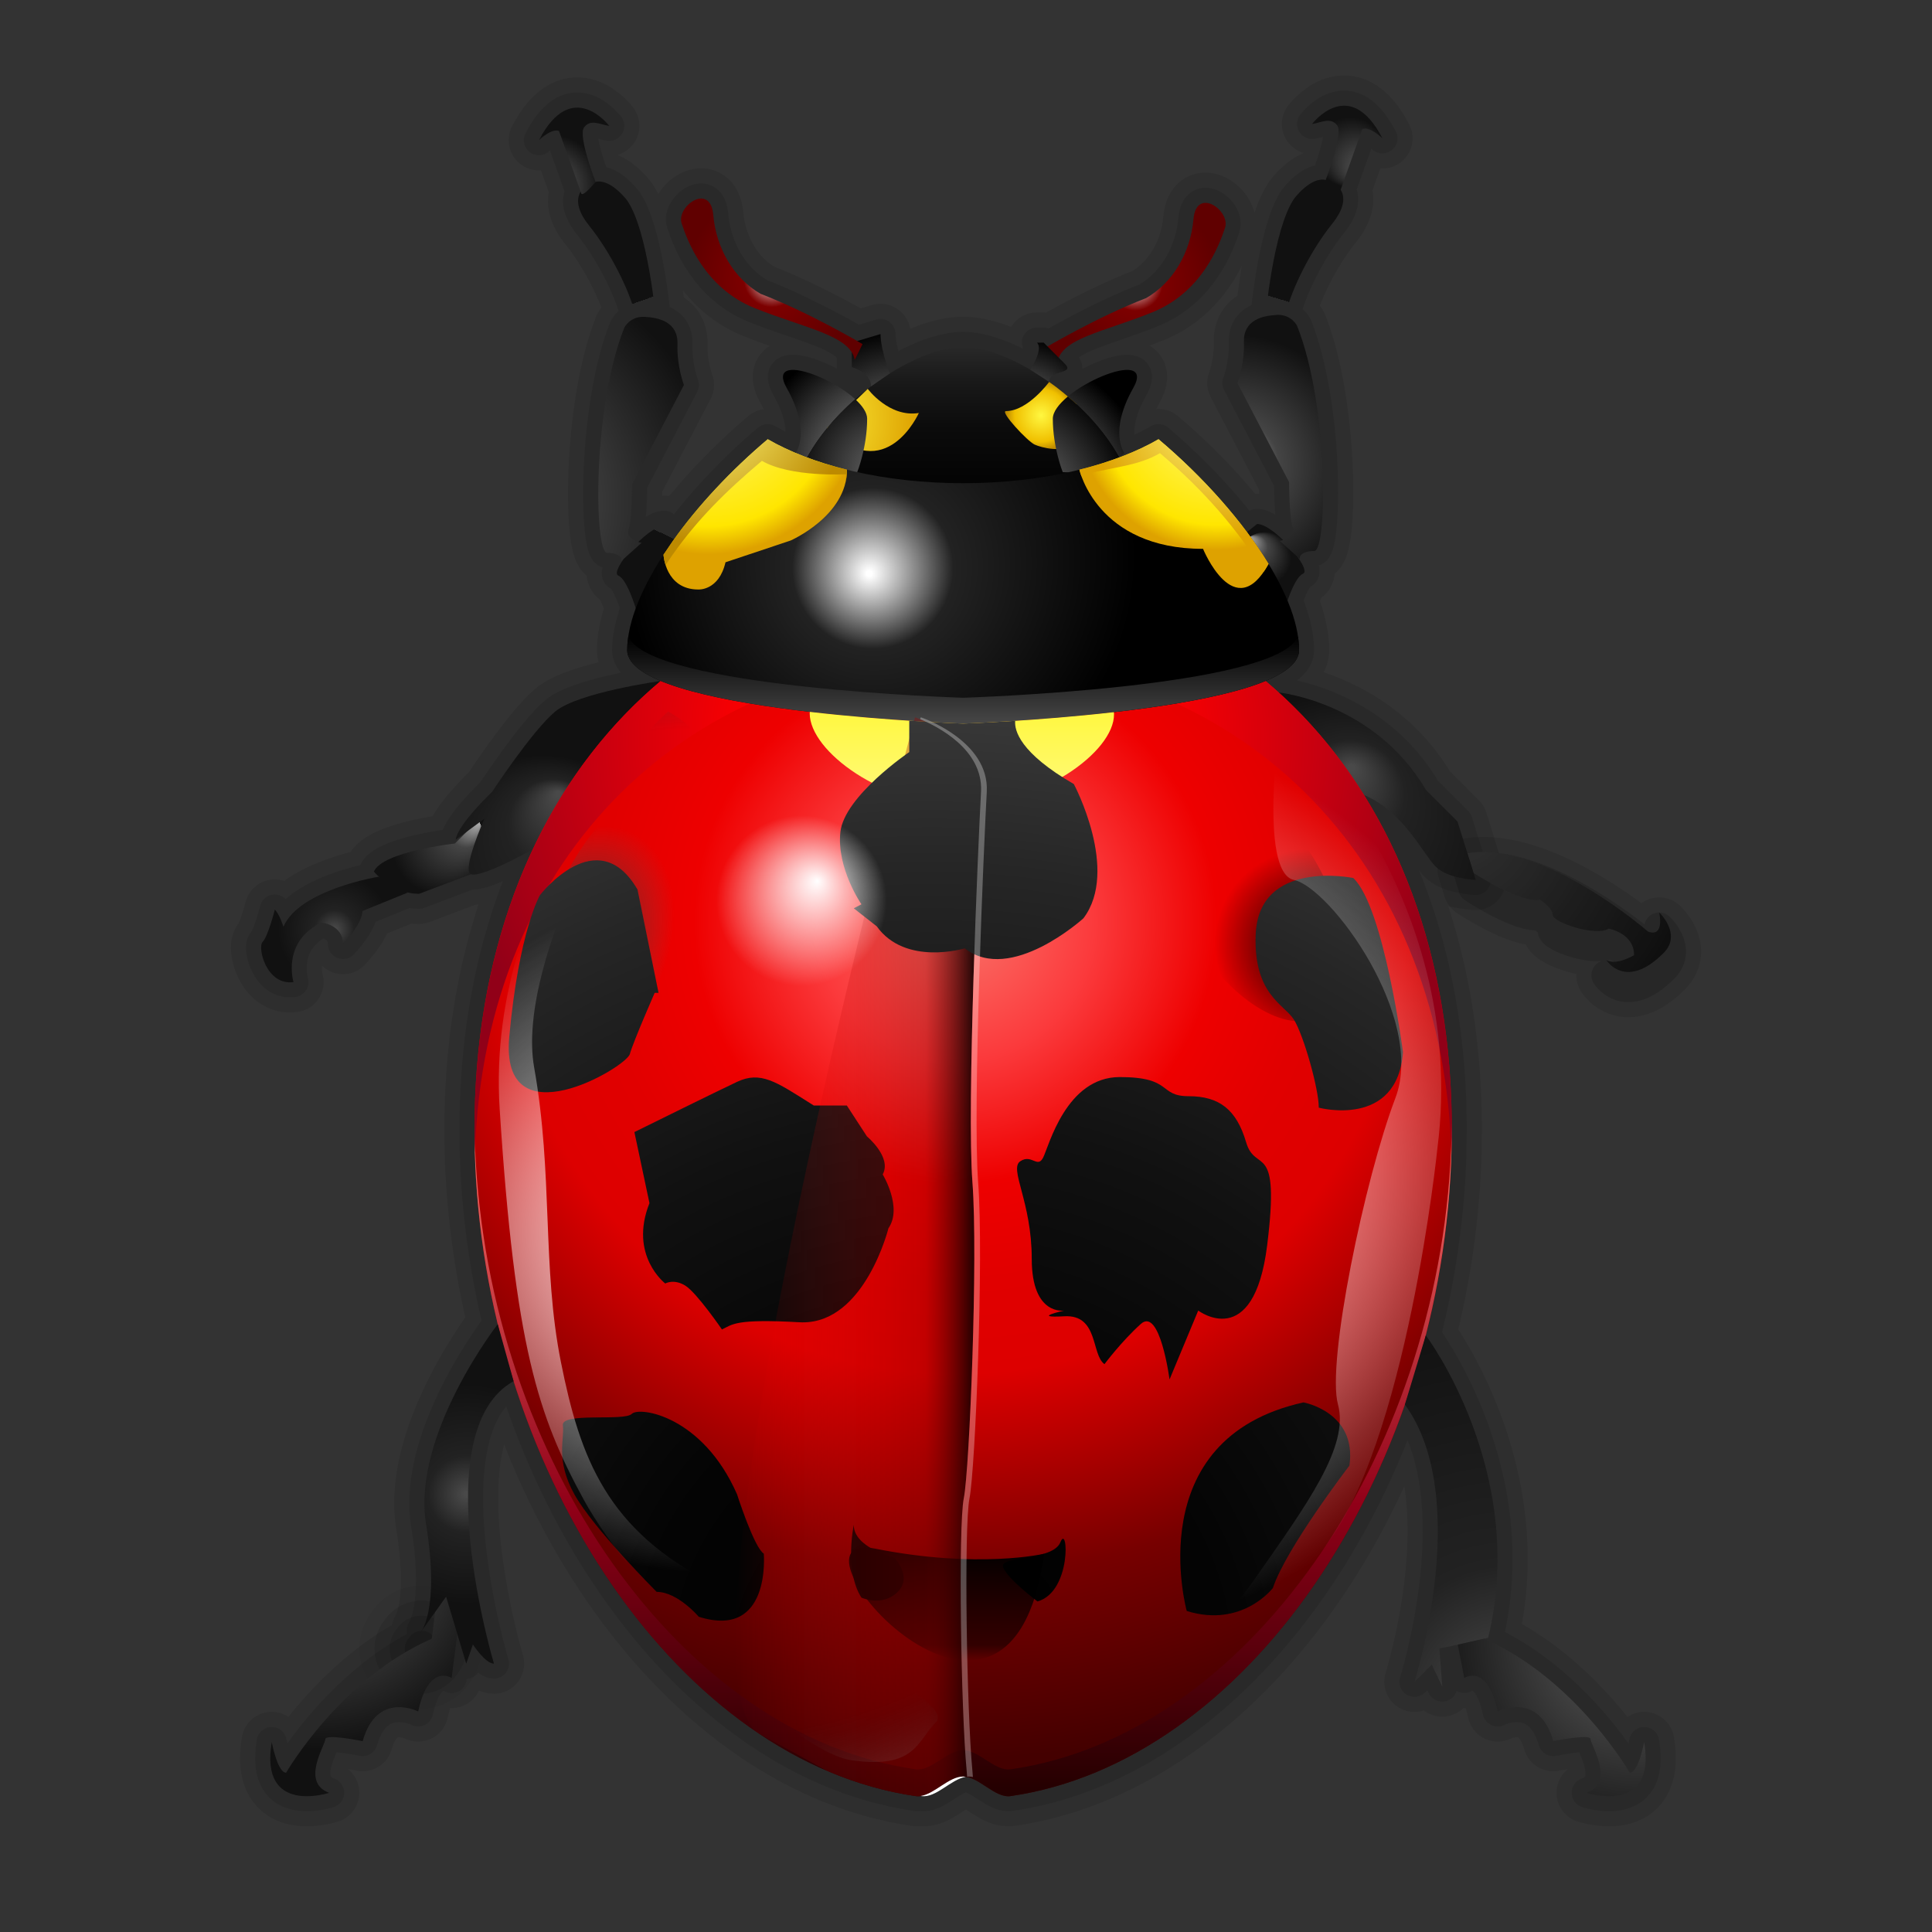 <svg xmlns="http://www.w3.org/2000/svg" xmlns:cc="http://web.resource.org/cc/" xmlns:svg="http://www.w3.org/2000/svg" xmlns:xlink="http://www.w3.org/1999/xlink" id="svg7658" width="128" height="128" version="1.0"><rect width="100%" height="100%" fill="#333333" stroke="none"/><defs id="defs7660"><radialGradient id="radialGradient6765" cx="57.453" cy="82.886" r="145.195" fx="57.453" fy="82.886" gradientTransform="matrix(0.428,0,0,0.428,32.818,38.608)" gradientUnits="userSpaceOnUse" xlink:href="#XMLID_104_"/><radialGradient id="XMLID_105_" cx="9.72" cy="48.114" r="48.696" fx="18.775" fy="36.806" gradientTransform="matrix(0.428,0,0,0.428,32.818,38.608)" gradientUnits="userSpaceOnUse"><stop id="stop649" offset="0" style="stop-color:white;stop-opacity:1"/><stop id="stop4981" offset=".271" style="stop-color:white;stop-opacity:0"/><stop id="stop4979" offset="1" style="stop-color:black;stop-opacity:0"/></radialGradient><radialGradient id="XMLID_108_" cx="36.553" cy="155.737" r="161.059" gradientTransform="matrix(0.428,0,0,0.428,32.818,38.608)" gradientUnits="userSpaceOnUse"><stop id="stop696" offset=".051" style="stop-color:#000"/><stop id="stop698" offset=".273" style="stop-color:#040404"/><stop id="stop700" offset=".509" style="stop-color:#111"/><stop id="stop702" offset=".753" style="stop-color:#262626"/><stop id="stop704" offset="1" style="stop-color:#444"/></radialGradient><linearGradient id="XMLID_107_" x1="35.434" x2="51.698" y1="79.258" y2="79.258" gradientUnits="userSpaceOnUse"><stop id="stop669" offset="0" style="stop-color:#ff0606;stop-opacity:0"/><stop id="stop687" offset=".771" style="stop-color:#910000;stop-opacity:.361"/><stop id="stop691" offset="1" style="stop-color:#000"/></linearGradient><linearGradient id="XMLID_106_" x1="49.412" x2="49.412" y1="106.005" y2="98.519" gradientUnits="userSpaceOnUse"><stop id="stop654" offset="0" style="stop-color:black;stop-opacity:0"/><stop id="stop4983" offset=".135" style="stop-color:black;stop-opacity:.498"/><stop id="stop664" offset="1" style="stop-color:black;stop-opacity:1"/></linearGradient><radialGradient id="XMLID_104_" cx="1.59" cy="91.174" r="108.418" gradientTransform="matrix(0.428,0,0,0.428,32.818,38.608)" gradientUnits="userSpaceOnUse"><stop id="stop600" offset=".039" style="stop-color:#fff"/><stop id="stop610" offset=".486" style="stop-color:white;stop-opacity:0"/><stop id="stop612" offset=".528" style="stop-color:black;stop-opacity:0"/><stop id="stop614" offset=".6" style="stop-color:#030303;stop-opacity:0"/><stop id="stop616" offset=".662" style="stop-color:#0e0e0e;stop-opacity:0"/><stop id="stop618" offset=".719" style="stop-color:#1f1f1f;stop-opacity:0"/><stop id="stop630" offset="1" style="stop-color:#fff"/></radialGradient><radialGradient id="radialGradient7656" cx="1.59" cy="91.174" r="108.418" gradientTransform="matrix(0.428,0,0,0.428,32.818,38.608)" gradientUnits="userSpaceOnUse" xlink:href="#XMLID_104_"/><radialGradient id="XMLID_102_" cx="80.555" cy="-35.594" r="19.511" gradientTransform="matrix(0.428,0,0,0.428,32.818,38.608)" gradientUnits="userSpaceOnUse"><stop id="stop584" offset="0" style="stop-color:#fffa7e"/><stop id="stop586" offset="1" style="stop-color:#dea200"/></radialGradient><radialGradient id="XMLID_101_" cx="80.555" cy="-36.084" r="21.673" gradientTransform="matrix(0.428,0,0,0.428,32.818,38.608)" gradientUnits="userSpaceOnUse"><stop id="stop575" offset="0" style="stop-color:#fffa7e"/><stop id="stop577" offset=".82" style="stop-color:#ffe600"/><stop id="stop579" offset="1" style="stop-color:#dea200"/></radialGradient><radialGradient id="XMLID_100_" cx="1.885" cy="-36.838" r="21.602" gradientTransform="matrix(0.428,0,0,0.428,32.818,38.608)" gradientUnits="userSpaceOnUse"><stop id="stop568" offset="0" style="stop-color:#fffa7e"/><stop id="stop570" offset="1" style="stop-color:#bd8a00"/></radialGradient><radialGradient id="XMLID_99_" cx="1.885" cy="-37.862" r="24.092" gradientTransform="matrix(0.428,0,0,0.428,32.818,38.608)" gradientUnits="userSpaceOnUse"><stop id="stop559" offset="0" style="stop-color:#fffa7e"/><stop id="stop561" offset=".82" style="stop-color:#ffe600"/><stop id="stop563" offset="1" style="stop-color:#dea200"/></radialGradient><radialGradient id="XMLID_98_" cx="36.55" cy="158.733" r="165.347" gradientTransform="matrix(0.428,0,0,0.428,32.818,38.608)" gradientUnits="userSpaceOnUse"><stop id="stop546" offset=".051" style="stop-color:#000"/><stop id="stop548" offset=".273" style="stop-color:#040404"/><stop id="stop550" offset=".509" style="stop-color:#111"/><stop id="stop552" offset=".753" style="stop-color:#262626"/><stop id="stop554" offset="1" style="stop-color:#444"/></radialGradient><radialGradient id="XMLID_97_" cx="36.558" cy="158.734" r="165.308" gradientTransform="matrix(0.428,0,0,0.428,32.818,38.608)" gradientUnits="userSpaceOnUse"><stop id="stop533" offset=".051" style="stop-color:#000"/><stop id="stop535" offset=".273" style="stop-color:#040404"/><stop id="stop537" offset=".509" style="stop-color:#111"/><stop id="stop539" offset=".753" style="stop-color:#262626"/><stop id="stop541" offset="1" style="stop-color:#444"/></radialGradient><radialGradient id="XMLID_96_" cx="36.552" cy="158.742" r="165.369" gradientTransform="matrix(0.428,0,0,0.428,32.818,38.608)" gradientUnits="userSpaceOnUse"><stop id="stop520" offset=".051" style="stop-color:#000"/><stop id="stop522" offset=".273" style="stop-color:#040404"/><stop id="stop524" offset=".509" style="stop-color:#111"/><stop id="stop526" offset=".753" style="stop-color:#262626"/><stop id="stop528" offset="1" style="stop-color:#444"/></radialGradient><radialGradient id="XMLID_95_" cx="36.553" cy="158.733" r="165.345" gradientTransform="matrix(0.428,0,0,0.428,32.818,38.608)" gradientUnits="userSpaceOnUse"><stop id="stop507" offset=".051" style="stop-color:#000"/><stop id="stop509" offset=".273" style="stop-color:#040404"/><stop id="stop511" offset=".509" style="stop-color:#111"/><stop id="stop513" offset=".753" style="stop-color:#262626"/><stop id="stop515" offset="1" style="stop-color:#444"/></radialGradient><radialGradient id="XMLID_94_" cx="36.556" cy="158.737" r="165.345" gradientTransform="matrix(0.428,0,0,0.428,32.818,38.608)" gradientUnits="userSpaceOnUse"><stop id="stop494" offset=".051" style="stop-color:#000"/><stop id="stop496" offset=".273" style="stop-color:#040404"/><stop id="stop498" offset=".509" style="stop-color:#111"/><stop id="stop500" offset=".753" style="stop-color:#262626"/><stop id="stop502" offset="1" style="stop-color:#444"/></radialGradient><radialGradient id="XMLID_93_" cx="36.556" cy="158.734" r="165.334" gradientTransform="matrix(0.428,0,0,0.428,32.818,38.608)" gradientUnits="userSpaceOnUse"><stop id="stop481" offset=".051" style="stop-color:#000"/><stop id="stop483" offset=".273" style="stop-color:#040404"/><stop id="stop485" offset=".509" style="stop-color:#111"/><stop id="stop487" offset=".753" style="stop-color:#262626"/><stop id="stop489" offset="1" style="stop-color:#444"/></radialGradient><radialGradient id="XMLID_92_" cx="36.553" cy="158.73" r="165.332" gradientTransform="matrix(0.428,0,0,0.428,32.818,38.608)" gradientUnits="userSpaceOnUse"><stop id="stop468" offset=".051" style="stop-color:#000"/><stop id="stop470" offset=".273" style="stop-color:#040404"/><stop id="stop472" offset=".509" style="stop-color:#111"/><stop id="stop474" offset=".753" style="stop-color:#262626"/><stop id="stop476" offset="1" style="stop-color:#444"/></radialGradient><radialGradient id="XMLID_91_" cx="36.555" cy="158.746" r="165.358" gradientTransform="matrix(0.428,0,0,0.428,32.818,38.608)" gradientUnits="userSpaceOnUse"><stop id="stop455" offset=".051" style="stop-color:#000"/><stop id="stop457" offset=".273" style="stop-color:#040404"/><stop id="stop459" offset=".509" style="stop-color:#111"/><stop id="stop461" offset=".753" style="stop-color:#262626"/><stop id="stop463" offset="1" style="stop-color:#444"/></radialGradient><radialGradient id="XMLID_90_" cx="-76.899" cy="78.245" r="22.765" fx="-76.899" fy="78.245" gradientTransform="matrix(-0.133,0.248,0.258,0.138,43.367,66.957)" gradientUnits="userSpaceOnUse"><stop id="stop432" offset="0" style="stop-color:#000"/><stop id="stop448" offset="1" style="stop-color:black;stop-opacity:0"/></radialGradient><radialGradient id="XMLID_89_" cx="-17.531" cy="53.155" r="22.767" fx="-17.531" fy="53.155" gradientTransform="matrix(0.238,0.128,-0.191,0.354,38.734,42.725)" gradientUnits="userSpaceOnUse"><stop id="stop409" offset="0" style="stop-color:#000"/><stop id="stop427" offset="1" style="stop-color:#626262;stop-opacity:0"/></radialGradient><linearGradient id="XMLID_88_" x1="50.425" x2="50.425" y1="49.349" y2="43.159" gradientUnits="userSpaceOnUse"><stop id="stop402" offset="0" style="stop-color:#fffa7e"/><stop id="stop404" offset="1" style="stop-color:#fff740"/></linearGradient><radialGradient id="XMLID_87_" cx="100.816" cy="-76.52" r="6.103" fx="104.113" fy="-72.087" gradientTransform="matrix(0.428,0,0,0.428,32.818,38.608)" gradientUnits="userSpaceOnUse"><stop id="stop393" offset=".017" style="stop-color:#aaa"/><stop id="stop395" offset=".309" style="stop-color:#444"/><stop id="stop397" offset=".888" style="stop-color:#111"/></radialGradient><radialGradient id="XMLID_86_" cx="94.171" cy="-61.135" r="8.647" fx="91.796" fy="-52.82" gradientTransform="matrix(0.428,0,0,0.428,32.818,38.608)" gradientUnits="userSpaceOnUse"><stop id="stop384" offset=".017" style="stop-color:#aaa"/><stop id="stop386" offset=".309" style="stop-color:#444"/><stop id="stop388" offset=".888" style="stop-color:#111"/></radialGradient><radialGradient id="XMLID_85_" cx="83.22" cy="-27.638" r="22.667" gradientTransform="matrix(0.428,0,0,0.428,32.818,38.608)" gradientUnits="userSpaceOnUse"><stop id="stop375" offset=".017" style="stop-color:#aaa"/><stop id="stop377" offset=".309" style="stop-color:#444"/><stop id="stop379" offset=".888" style="stop-color:#111"/></radialGradient><radialGradient id="XMLID_84_" cx="-22.561" cy="-70.752" r="9" gradientTransform="matrix(0.428,0,0,0.428,32.818,38.608)" gradientUnits="userSpaceOnUse"><stop id="stop366" offset=".017" style="stop-color:#aaa"/><stop id="stop368" offset=".309" style="stop-color:#444"/><stop id="stop370" offset=".888" style="stop-color:#111"/></radialGradient><radialGradient id="XMLID_83_" cx="-12.252" cy="-60.838" r="8.647" fx="-9.461" fy="-52.653" gradientTransform="matrix(0.428,0,0,0.428,32.818,38.608)" gradientUnits="userSpaceOnUse"><stop id="stop357" offset=".017" style="stop-color:#aaa"/><stop id="stop359" offset=".309" style="stop-color:#444"/><stop id="stop361" offset=".888" style="stop-color:#111"/></radialGradient><radialGradient id="XMLID_82_" cx="-34.114" cy="-21.86" r="42.539" gradientTransform="matrix(0.428,0,0,0.428,32.818,38.608)" gradientUnits="userSpaceOnUse"><stop id="stop348" offset=".017" style="stop-color:#aaa"/><stop id="stop350" offset=".309" style="stop-color:#444"/><stop id="stop352" offset=".888" style="stop-color:#111"/></radialGradient><radialGradient id="XMLID_81_" cx="11.715" cy="-56.351" r="13.293" gradientTransform="matrix(0.428,0,0,0.428,32.818,38.608)" gradientUnits="userSpaceOnUse"><stop id="stop335" offset="0" style="stop-color:#fff"/><stop id="stop337" offset=".164" style="stop-color:#ba7878"/><stop id="stop339" offset=".275" style="stop-color:#8d2222"/><stop id="stop341" offset=".326" style="stop-color:#7c0000"/><stop id="stop343" offset="1" style="stop-color:#600000"/></radialGradient><radialGradient id="XMLID_80_" cx="50.997" cy="-36.084" r="11.169" gradientTransform="matrix(0.428,0,0,0.428,32.818,38.608)" gradientUnits="userSpaceOnUse"><stop id="stop322" offset="0" style="stop-color:#fff"/><stop id="stop324" offset=".056" style="stop-color:#ccc"/><stop id="stop326" offset=".152" style="stop-color:#777"/><stop id="stop328" offset=".197" style="stop-color:#555"/><stop id="stop330" offset="1" style="stop-color:#000"/></radialGradient><radialGradient id="XMLID_79_" cx="30.774" cy="-32.53" r="15.846" gradientTransform="matrix(0.428,0,0,0.428,32.818,38.608)" gradientUnits="userSpaceOnUse"><stop id="stop309" offset="0" style="stop-color:#fff"/><stop id="stop311" offset=".076" style="stop-color:#ccc"/><stop id="stop313" offset=".209" style="stop-color:#777"/><stop id="stop315" offset=".27" style="stop-color:#555"/><stop id="stop317" offset="1" style="stop-color:#000"/></radialGradient><radialGradient id="XMLID_78_" cx="-35.522" cy="131.718" r="19.28" gradientTransform="matrix(0.428,0,0,0.428,32.818,38.608)" gradientUnits="userSpaceOnUse"><stop id="stop300" offset=".017" style="stop-color:#494949"/><stop id="stop302" offset=".309" style="stop-color:#222"/><stop id="stop304" offset=".888" style="stop-color:#111"/></radialGradient><radialGradient id="XMLID_77_" cx="-58.267" cy="141.549" r="33.405" gradientTransform="matrix(0.428,0,0,0.428,32.818,38.608)" gradientUnits="userSpaceOnUse"><stop id="stop291" offset=".017" style="stop-color:#aaa"/><stop id="stop293" offset=".309" style="stop-color:#444"/><stop id="stop295" offset=".888" style="stop-color:#111"/></radialGradient><radialGradient id="XMLID_76_" cx="145.596" cy="154.588" r="36.693" gradientTransform="matrix(0.428,0,0,0.428,32.818,38.608)" gradientUnits="userSpaceOnUse"><stop id="stop282" offset=".017" style="stop-color:#aaa"/><stop id="stop284" offset=".309" style="stop-color:#444"/><stop id="stop286" offset=".888" style="stop-color:#111"/></radialGradient><radialGradient id="XMLID_75_" cx="126.04" cy="164.067" r="69.16" gradientTransform="matrix(0.428,0,0,0.428,32.818,38.608)" gradientUnits="userSpaceOnUse"><stop id="stop273" offset=".017" style="stop-color:#494949"/><stop id="stop275" offset=".309" style="stop-color:#222"/><stop id="stop277" offset=".888" style="stop-color:#111"/></radialGradient><linearGradient id="XMLID_74_" x1="50.508" x2="50.508" y1="43.935" y2="38.159" gradientUnits="userSpaceOnUse"><stop id="stop266" offset="0" style="stop-color:#474747"/><stop id="stop268" offset="1" style="stop-color:#000"/></linearGradient><radialGradient id="XMLID_73_" cx="28.557" cy="-13.416" r="39.596" fx="26.78" fy="-10.751" gradientTransform="matrix(0.428,0,0,0.428,32.818,38.608)" gradientUnits="userSpaceOnUse"><stop id="stop257" offset=".011" style="stop-color:#fff"/><stop id="stop259" offset=".315" style="stop-color:#222"/><stop id="stop261" offset="1" style="stop-color:#000"/></radialGradient><radialGradient id="XMLID_72_" cx="48.898" cy="-22.625" r="18.831" gradientTransform="matrix(0.428,0,0,0.428,32.818,38.608)" gradientUnits="userSpaceOnUse"><stop id="stop244" offset="0" style="stop-color:#fff"/><stop id="stop246" offset=".092" style="stop-color:#ccc"/><stop id="stop248" offset=".253" style="stop-color:#777"/><stop id="stop250" offset=".326" style="stop-color:#555"/><stop id="stop252" offset="1" style="stop-color:#000"/></radialGradient><radialGradient id="XMLID_71_" cx="27.028" cy="-28.075" r="12.756" fx="32.152" fy="-24.979" gradientTransform="matrix(0.428,0,0,0.428,32.818,38.608)" gradientUnits="userSpaceOnUse"><stop id="stop231" offset="0" style="stop-color:#fff"/><stop id="stop233" offset=".092" style="stop-color:#ccc"/><stop id="stop235" offset=".253" style="stop-color:#777"/><stop id="stop237" offset=".326" style="stop-color:#555"/><stop id="stop239" offset="1" style="stop-color:#000"/></radialGradient><radialGradient id="XMLID_70_" cx="53.378" cy="-35.26" r="5.381" gradientTransform="matrix(0.428,0,0,0.428,32.818,38.608)" gradientUnits="userSpaceOnUse"><stop id="stop222" offset="0" style="stop-color:#fff740"/><stop id="stop224" offset=".758" style="stop-color:#f0c000"/><stop id="stop226" offset="1" style="stop-color:#bd8a00"/></radialGradient><radialGradient id="XMLID_69_" cx="17.293" cy="-34.751" r="22.371" gradientTransform="matrix(0.428,0,0,0.428,32.818,38.608)" gradientUnits="userSpaceOnUse"><stop id="stop213" offset="0" style="stop-color:#fff740"/><stop id="stop215" offset=".758" style="stop-color:#dea200"/><stop id="stop217" offset="1" style="stop-color:#bd8a00"/></radialGradient><radialGradient id="XMLID_68_" cx="40.102" cy="14.788" r="84.23" gradientTransform="matrix(0.428,0,0,0.428,32.818,38.608)" gradientUnits="userSpaceOnUse"><stop id="stop200" offset=".124" style="stop-color:#fa746b"/><stop id="stop202" offset=".242" style="stop-color:#fb3a3c"/><stop id="stop204" offset=".36" style="stop-color:red"/><stop id="stop206" offset=".668" style="stop-color:#c70010"/><stop id="stop208" offset=".944" style="stop-color:#910018"/></radialGradient><linearGradient id="XMLID_67_" x1="50.508" x2="50.508" y1="70.395" y2="114.999" gradientUnits="userSpaceOnUse"><stop id="stop191" offset="0" style="stop-color:#fa746b"/><stop id="stop193" offset=".567" style="stop-color:#910018"/><stop id="stop195" offset="1" style="stop-color:#200"/></linearGradient><radialGradient id="XMLID_66_" cx="40.102" cy="43.174" r="130.981" gradientTransform="matrix(0.428,0,0,0.428,32.818,38.608)" gradientUnits="userSpaceOnUse"><stop id="stop174" offset="0" style="stop-color:#fa746b"/><stop id="stop176" offset=".163" style="stop-color:#fb3a3c"/><stop id="stop178" offset=".309" style="stop-color:#e00"/><stop id="stop180" offset=".424" style="stop-color:#e10000"/><stop id="stop182" offset=".534" style="stop-color:#d00"/><stop id="stop184" offset=".77" style="stop-color:#700"/><stop id="stop186" offset=".989" style="stop-color:#400"/></radialGradient><linearGradient id="XMLID_65_" x1="50.508" x2="50.508" y1="5.859" y2="38.318" gradientUnits="userSpaceOnUse"><stop id="stop149" offset="0" style="stop-color:#fff"/><stop id="stop151" offset=".018" style="stop-color:#f0f0f0"/><stop id="stop153" offset=".082" style="stop-color:#bebebe"/><stop id="stop155" offset=".151" style="stop-color:#919191"/><stop id="stop157" offset=".223" style="stop-color:#6a6a6a"/><stop id="stop159" offset=".299" style="stop-color:#494949"/><stop id="stop161" offset=".381" style="stop-color:#2e2e2e"/><stop id="stop163" offset=".47" style="stop-color:#1a1a1a"/><stop id="stop165" offset=".57" style="stop-color:#0b0b0b"/><stop id="stop167" offset=".689" style="stop-color:#030303"/><stop id="stop169" offset=".882" style="stop-color:#000"/></linearGradient><radialGradient id="XMLID_64_" cx="67.939" cy="-55.796" r="13.239" gradientTransform="matrix(0.428,0,0,0.428,32.818,38.608)" gradientUnits="userSpaceOnUse"><stop id="stop136" offset="0" style="stop-color:#fff"/><stop id="stop138" offset=".164" style="stop-color:#ba7878"/><stop id="stop140" offset=".275" style="stop-color:#8d2222"/><stop id="stop142" offset=".326" style="stop-color:#7c0000"/><stop id="stop144" offset="1" style="stop-color:#600000"/></radialGradient><radialGradient id="XMLID_63_" cx="89.191" cy="-11.64" r="5.979" fx="85.497" fy="-16.341" gradientTransform="matrix(0.428,0,0,0.428,32.818,38.608)" gradientUnits="userSpaceOnUse"><stop id="stop127" offset=".017" style="stop-color:#aaa"/><stop id="stop129" offset=".309" style="stop-color:#444"/><stop id="stop131" offset=".685" style="stop-color:#111"/></radialGradient><radialGradient id="XMLID_62_" cx="-7.27" cy="-11.343" r="5.979" fx="-4.661" fy="-16.723" gradientTransform="matrix(0.428,0,0,0.428,32.818,38.608)" gradientUnits="userSpaceOnUse"><stop id="stop118" offset=".017" style="stop-color:#aaa"/><stop id="stop120" offset=".309" style="stop-color:#444"/><stop id="stop122" offset=".624" style="stop-color:#111"/></radialGradient><radialGradient id="XMLID_61_" cx="47.221" cy="-21.416" r="23.885" gradientTransform="matrix(0.428,0,0,0.428,32.818,38.608)" gradientUnits="userSpaceOnUse"><stop id="stop105" offset="0" style="stop-color:#fff"/><stop id="stop107" offset=".167" style="stop-color:#ccc"/><stop id="stop109" offset=".457" style="stop-color:#777"/><stop id="stop111" offset=".59" style="stop-color:#555"/><stop id="stop113" offset="1" style="stop-color:#000"/></radialGradient><radialGradient id="XMLID_60_" cx="27.22" cy="-28.825" r="17.706" fx="34.332" fy="-24.528" gradientTransform="matrix(0.428,0,0,0.428,32.818,38.608)" gradientUnits="userSpaceOnUse"><stop id="stop92" offset="0" style="stop-color:#fff"/><stop id="stop94" offset=".167" style="stop-color:#ccc"/><stop id="stop96" offset=".457" style="stop-color:#777"/><stop id="stop98" offset=".59" style="stop-color:#555"/><stop id="stop100" offset="1" style="stop-color:#000"/></radialGradient><radialGradient id="XMLID_59_" cx="-55.986" cy="44.331" r="9.899" gradientTransform="matrix(0.428,0,0,0.428,32.818,38.608)" gradientUnits="userSpaceOnUse"><stop id="stop83" offset=".017" style="stop-color:#494949"/><stop id="stop85" offset=".309" style="stop-color:#222"/><stop id="stop87" offset=".888" style="stop-color:#111"/></radialGradient><radialGradient id="XMLID_58_" cx="-24.19" cy="39.027" r="22.421" fx="-21.227" fy="23.026" gradientTransform="matrix(0.428,0,0,0.428,32.818,38.608)" gradientUnits="userSpaceOnUse"><stop id="stop74" offset=".017" style="stop-color:#494949"/><stop id="stop76" offset=".309" style="stop-color:#222"/><stop id="stop78" offset=".888" style="stop-color:#111"/></radialGradient><radialGradient id="XMLID_57_" cx="-40.504" cy="32.028" r="8.188" fx="-33.487" fy="27.809" gradientTransform="matrix(0.428,0,0,0.428,32.818,38.608)" gradientUnits="userSpaceOnUse"><stop id="stop65" offset=".017" style="stop-color:#aaa"/><stop id="stop67" offset=".309" style="stop-color:#444"/><stop id="stop69" offset=".888" style="stop-color:#111"/></radialGradient><radialGradient id="XMLID_56_" cx="100.557" cy="33.695" r="27.629" fx="101.446" fy="19.029" gradientTransform="matrix(0.428,0,0,0.428,32.818,38.608)" gradientUnits="userSpaceOnUse"><stop id="stop56" offset=".017" style="stop-color:#494949"/><stop id="stop58" offset=".309" style="stop-color:#222"/><stop id="stop60" offset=".888" style="stop-color:#111"/></radialGradient><radialGradient id="XMLID_55_" cx="118.778" cy="28.805" r="44.628" gradientTransform="matrix(0.428,0,0,0.428,32.818,38.608)" gradientUnits="userSpaceOnUse"><stop id="stop49" offset="0" style="stop-color:#444"/><stop id="stop51" offset=".888" style="stop-color:#111"/></radialGradient><radialGradient id="radialGradient8565" cx="118.778" cy="28.805" r="44.628" gradientTransform="matrix(0.428,0,0,0.428,32.818,38.608)" gradientUnits="userSpaceOnUse" xlink:href="#XMLID_55_"/><radialGradient id="radialGradient8567" cx="100.557" cy="33.695" r="27.629" fx="101.446" fy="19.029" gradientTransform="matrix(0.428,0,0,0.428,32.818,38.608)" gradientUnits="userSpaceOnUse" xlink:href="#XMLID_56_"/><radialGradient id="radialGradient8569" cx="-40.504" cy="32.028" r="8.188" fx="-33.487" fy="27.809" gradientTransform="matrix(0.428,0,0,0.428,32.818,38.608)" gradientUnits="userSpaceOnUse" xlink:href="#XMLID_57_"/><radialGradient id="radialGradient8571" cx="-24.19" cy="39.027" r="22.421" fx="-21.227" fy="23.026" gradientTransform="matrix(0.428,0,0,0.428,32.818,38.608)" gradientUnits="userSpaceOnUse" xlink:href="#XMLID_58_"/><radialGradient id="radialGradient8573" cx="-55.986" cy="44.331" r="9.899" gradientTransform="matrix(0.428,0,0,0.428,32.818,38.608)" gradientUnits="userSpaceOnUse" xlink:href="#XMLID_59_"/><radialGradient id="radialGradient8575" cx="27.22" cy="-28.825" r="17.706" fx="34.332" fy="-24.528" gradientTransform="matrix(0.428,0,0,0.428,32.818,38.608)" gradientUnits="userSpaceOnUse" xlink:href="#XMLID_60_"/><radialGradient id="radialGradient8577" cx="47.221" cy="-21.416" r="23.885" gradientTransform="matrix(0.428,0,0,0.428,32.818,38.608)" gradientUnits="userSpaceOnUse" xlink:href="#XMLID_61_"/><radialGradient id="radialGradient8579" cx="-7.27" cy="-11.343" r="5.979" fx="-4.661" fy="-16.723" gradientTransform="matrix(0.428,0,0,0.428,32.818,38.608)" gradientUnits="userSpaceOnUse" xlink:href="#XMLID_62_"/><radialGradient id="radialGradient8581" cx="89.191" cy="-11.64" r="5.979" fx="85.497" fy="-16.341" gradientTransform="matrix(0.428,0,0,0.428,32.818,38.608)" gradientUnits="userSpaceOnUse" xlink:href="#XMLID_63_"/><radialGradient id="radialGradient8583" cx="67.939" cy="-55.796" r="13.239" gradientTransform="matrix(0.428,0,0,0.428,32.818,38.608)" gradientUnits="userSpaceOnUse" xlink:href="#XMLID_64_"/><linearGradient id="linearGradient8585" x1="50.508" x2="50.508" y1="5.859" y2="38.318" gradientUnits="userSpaceOnUse" xlink:href="#XMLID_65_"/><radialGradient id="radialGradient8587" cx="40.102" cy="43.174" r="130.981" gradientTransform="matrix(0.428,0,0,0.428,32.818,38.608)" gradientUnits="userSpaceOnUse" xlink:href="#XMLID_66_"/><linearGradient id="linearGradient8589" x1="50.508" x2="50.508" y1="70.395" y2="114.999" gradientUnits="userSpaceOnUse" xlink:href="#XMLID_67_"/><radialGradient id="radialGradient8591" cx="40.102" cy="14.788" r="84.23" gradientTransform="matrix(0.428,0,0,0.428,32.818,38.608)" gradientUnits="userSpaceOnUse" xlink:href="#XMLID_68_"/><radialGradient id="radialGradient8593" cx="17.293" cy="-34.751" r="22.371" gradientTransform="matrix(0.428,0,0,0.428,32.818,38.608)" gradientUnits="userSpaceOnUse" xlink:href="#XMLID_69_"/><radialGradient id="radialGradient8595" cx="53.378" cy="-35.26" r="5.381" gradientTransform="matrix(0.428,0,0,0.428,32.818,38.608)" gradientUnits="userSpaceOnUse" xlink:href="#XMLID_70_"/><radialGradient id="radialGradient8597" cx="27.028" cy="-28.075" r="12.756" fx="32.152" fy="-24.979" gradientTransform="matrix(0.428,0,0,0.428,32.818,38.608)" gradientUnits="userSpaceOnUse" xlink:href="#XMLID_71_"/><radialGradient id="radialGradient8599" cx="48.898" cy="-22.625" r="18.831" gradientTransform="matrix(0.428,0,0,0.428,32.818,38.608)" gradientUnits="userSpaceOnUse" xlink:href="#XMLID_72_"/><radialGradient id="radialGradient8601" cx="28.557" cy="-13.416" r="39.596" fx="26.78" fy="-10.751" gradientTransform="matrix(0.428,0,0,0.428,32.818,38.608)" gradientUnits="userSpaceOnUse" xlink:href="#XMLID_73_"/><linearGradient id="linearGradient8603" x1="50.508" x2="50.508" y1="43.935" y2="38.159" gradientUnits="userSpaceOnUse" xlink:href="#XMLID_74_"/><radialGradient id="radialGradient8605" cx="126.04" cy="164.067" r="69.16" gradientTransform="matrix(0.428,0,0,0.428,32.818,38.608)" gradientUnits="userSpaceOnUse" xlink:href="#XMLID_75_"/><radialGradient id="radialGradient8607" cx="145.596" cy="154.588" r="36.693" gradientTransform="matrix(0.428,0,0,0.428,32.818,38.608)" gradientUnits="userSpaceOnUse" xlink:href="#XMLID_76_"/><radialGradient id="radialGradient8609" cx="-58.267" cy="141.549" r="33.405" gradientTransform="matrix(0.428,0,0,0.428,32.818,38.608)" gradientUnits="userSpaceOnUse" xlink:href="#XMLID_77_"/><radialGradient id="radialGradient8611" cx="-35.522" cy="131.718" r="19.28" gradientTransform="matrix(0.428,0,0,0.428,32.818,38.608)" gradientUnits="userSpaceOnUse" xlink:href="#XMLID_78_"/><radialGradient id="radialGradient8613" cx="30.774" cy="-32.53" r="15.846" gradientTransform="matrix(0.428,0,0,0.428,32.818,38.608)" gradientUnits="userSpaceOnUse" xlink:href="#XMLID_79_"/><radialGradient id="radialGradient8615" cx="50.997" cy="-36.084" r="11.169" gradientTransform="matrix(0.428,0,0,0.428,32.818,38.608)" gradientUnits="userSpaceOnUse" xlink:href="#XMLID_80_"/><radialGradient id="radialGradient8617" cx="11.715" cy="-56.351" r="13.293" gradientTransform="matrix(0.428,0,0,0.428,32.818,38.608)" gradientUnits="userSpaceOnUse" xlink:href="#XMLID_81_"/><radialGradient id="radialGradient8619" cx="-34.114" cy="-21.86" r="42.539" gradientTransform="matrix(0.428,0,0,0.428,32.818,38.608)" gradientUnits="userSpaceOnUse" xlink:href="#XMLID_82_"/><radialGradient id="radialGradient8621" cx="-12.252" cy="-60.838" r="8.647" fx="-9.461" fy="-52.653" gradientTransform="matrix(0.428,0,0,0.428,32.818,38.608)" gradientUnits="userSpaceOnUse" xlink:href="#XMLID_83_"/><radialGradient id="radialGradient8623" cx="-22.561" cy="-70.752" r="9" gradientTransform="matrix(0.428,0,0,0.428,32.818,38.608)" gradientUnits="userSpaceOnUse" xlink:href="#XMLID_84_"/><radialGradient id="radialGradient8625" cx="83.22" cy="-27.638" r="22.667" gradientTransform="matrix(0.428,0,0,0.428,32.818,38.608)" gradientUnits="userSpaceOnUse" xlink:href="#XMLID_85_"/><radialGradient id="radialGradient8627" cx="94.171" cy="-61.135" r="8.647" fx="91.796" fy="-52.82" gradientTransform="matrix(0.428,0,0,0.428,32.818,38.608)" gradientUnits="userSpaceOnUse" xlink:href="#XMLID_86_"/><radialGradient id="radialGradient8629" cx="100.816" cy="-76.52" r="6.103" fx="104.113" fy="-72.087" gradientTransform="matrix(0.428,0,0,0.428,32.818,38.608)" gradientUnits="userSpaceOnUse" xlink:href="#XMLID_87_"/><linearGradient id="linearGradient8631" x1="50.425" x2="50.425" y1="49.349" y2="43.159" gradientUnits="userSpaceOnUse" xlink:href="#XMLID_88_"/><radialGradient id="radialGradient8633" cx="-17.531" cy="53.155" r="22.767" fx="-17.531" fy="53.155" gradientTransform="matrix(0.238,0.128,-0.191,0.354,38.734,42.725)" gradientUnits="userSpaceOnUse" xlink:href="#XMLID_89_"/><radialGradient id="radialGradient8635" cx="-76.899" cy="78.245" r="22.765" fx="-76.899" fy="78.245" gradientTransform="matrix(-0.133,0.248,0.258,0.138,43.367,66.957)" gradientUnits="userSpaceOnUse" xlink:href="#XMLID_90_"/><radialGradient id="radialGradient8637" cx="36.555" cy="158.746" r="165.358" gradientTransform="matrix(0.428,0,0,0.428,32.818,38.608)" gradientUnits="userSpaceOnUse" xlink:href="#XMLID_91_"/><radialGradient id="radialGradient8639" cx="36.553" cy="158.73" r="165.332" gradientTransform="matrix(0.428,0,0,0.428,32.818,38.608)" gradientUnits="userSpaceOnUse" xlink:href="#XMLID_92_"/><radialGradient id="radialGradient8641" cx="36.556" cy="158.734" r="165.334" gradientTransform="matrix(0.428,0,0,0.428,32.818,38.608)" gradientUnits="userSpaceOnUse" xlink:href="#XMLID_93_"/><radialGradient id="radialGradient8643" cx="36.556" cy="158.737" r="165.345" gradientTransform="matrix(0.428,0,0,0.428,32.818,38.608)" gradientUnits="userSpaceOnUse" xlink:href="#XMLID_94_"/><radialGradient id="radialGradient8645" cx="36.553" cy="158.733" r="165.345" gradientTransform="matrix(0.428,0,0,0.428,32.818,38.608)" gradientUnits="userSpaceOnUse" xlink:href="#XMLID_95_"/><radialGradient id="radialGradient8647" cx="36.552" cy="158.742" r="165.369" gradientTransform="matrix(0.428,0,0,0.428,32.818,38.608)" gradientUnits="userSpaceOnUse" xlink:href="#XMLID_96_"/><radialGradient id="radialGradient8649" cx="36.558" cy="158.734" r="165.308" gradientTransform="matrix(0.428,0,0,0.428,32.818,38.608)" gradientUnits="userSpaceOnUse" xlink:href="#XMLID_97_"/><radialGradient id="radialGradient8651" cx="36.55" cy="158.733" r="165.347" gradientTransform="matrix(0.428,0,0,0.428,32.818,38.608)" gradientUnits="userSpaceOnUse" xlink:href="#XMLID_98_"/><radialGradient id="radialGradient8653" cx="1.885" cy="-37.862" r="24.092" gradientTransform="matrix(0.428,0,0,0.428,32.818,38.608)" gradientUnits="userSpaceOnUse" xlink:href="#XMLID_99_"/><radialGradient id="radialGradient8655" cx="1.885" cy="-36.838" r="21.602" gradientTransform="matrix(0.428,0,0,0.428,32.818,38.608)" gradientUnits="userSpaceOnUse" xlink:href="#XMLID_100_"/><radialGradient id="radialGradient8657" cx="80.555" cy="-36.084" r="21.673" gradientTransform="matrix(0.428,0,0,0.428,32.818,38.608)" gradientUnits="userSpaceOnUse" xlink:href="#XMLID_101_"/><radialGradient id="radialGradient8659" cx="80.555" cy="-35.594" r="19.511" gradientTransform="matrix(0.428,0,0,0.428,32.818,38.608)" gradientUnits="userSpaceOnUse" xlink:href="#XMLID_102_"/><radialGradient id="radialGradient8661" cx="1.59" cy="91.174" r="108.418" gradientTransform="matrix(0.428,0,0,0.428,32.818,38.608)" gradientUnits="userSpaceOnUse" xlink:href="#XMLID_104_"/><linearGradient id="linearGradient8663" x1="49.412" x2="49.412" y1="106.005" y2="98.519" gradientUnits="userSpaceOnUse" xlink:href="#XMLID_106_"/><linearGradient id="linearGradient8665" x1="35.434" x2="51.698" y1="79.258" y2="79.258" gradientUnits="userSpaceOnUse" xlink:href="#XMLID_107_"/><radialGradient id="radialGradient8667" cx="36.553" cy="155.737" r="161.059" gradientTransform="matrix(0.428,0,0,0.428,32.818,38.608)" gradientUnits="userSpaceOnUse" xlink:href="#XMLID_108_"/><radialGradient id="radialGradient8669" cx="9.72" cy="48.114" r="48.696" fx="18.775" fy="36.806" gradientTransform="matrix(0.428,0,0,0.428,32.818,38.608)" gradientUnits="userSpaceOnUse" xlink:href="#XMLID_105_"/><radialGradient id="radialGradient8671" cx="57.453" cy="82.886" r="145.195" fx="57.453" fy="82.886" gradientTransform="matrix(0.428,0,0,0.428,32.818,38.608)" gradientUnits="userSpaceOnUse" xlink:href="#XMLID_104_"/><radialGradient id="radialGradient8674" cx="57.453" cy="82.886" r="145.195" fx="57.453" fy="82.886" gradientTransform="matrix(0.428,0,0,0.428,46.121,42.612)" gradientUnits="userSpaceOnUse" xlink:href="#XMLID_104_"/><radialGradient id="radialGradient8682" cx="36.553" cy="155.737" r="161.059" gradientTransform="matrix(0.428,0,0,0.428,46.121,42.612)" gradientUnits="userSpaceOnUse" xlink:href="#XMLID_108_"/><linearGradient id="linearGradient8685" x1="35.434" x2="51.698" y1="79.258" y2="79.258" gradientTransform="matrix(1,0,0,1,13.302,4.003)" gradientUnits="userSpaceOnUse" xlink:href="#XMLID_107_"/><linearGradient id="linearGradient8688" x1="49.412" x2="49.412" y1="106.005" y2="98.519" gradientTransform="matrix(1,0,0,1,13.302,4.003)" gradientUnits="userSpaceOnUse" xlink:href="#XMLID_106_"/><radialGradient id="radialGradient8691" cx="1.59" cy="91.174" r="108.418" gradientTransform="matrix(0.428,0,0,0.428,46.121,42.612)" gradientUnits="userSpaceOnUse" xlink:href="#XMLID_104_"/><radialGradient id="radialGradient8694" cx="80.555" cy="-35.594" r="19.511" gradientTransform="matrix(0.428,0,0,0.428,46.121,42.612)" gradientUnits="userSpaceOnUse" xlink:href="#XMLID_102_"/><radialGradient id="radialGradient8697" cx="80.555" cy="-36.084" r="21.673" gradientTransform="matrix(0.428,0,0,0.428,46.121,42.612)" gradientUnits="userSpaceOnUse" xlink:href="#XMLID_101_"/><radialGradient id="radialGradient8700" cx="1.885" cy="-36.838" r="21.602" gradientTransform="matrix(0.428,0,0,0.428,46.121,42.612)" gradientUnits="userSpaceOnUse" xlink:href="#XMLID_100_"/><radialGradient id="radialGradient8703" cx="1.885" cy="-37.862" r="24.092" gradientTransform="matrix(0.428,0,0,0.428,46.121,42.612)" gradientUnits="userSpaceOnUse" xlink:href="#XMLID_99_"/><radialGradient id="radialGradient8706" cx="36.55" cy="158.733" r="165.347" gradientTransform="matrix(0.428,0,0,0.428,46.121,42.612)" gradientUnits="userSpaceOnUse" xlink:href="#XMLID_98_"/><radialGradient id="radialGradient8709" cx="36.558" cy="158.734" r="165.308" gradientTransform="matrix(0.428,0,0,0.428,46.121,42.612)" gradientUnits="userSpaceOnUse" xlink:href="#XMLID_97_"/><radialGradient id="radialGradient8712" cx="36.552" cy="158.742" r="165.369" gradientTransform="matrix(0.428,0,0,0.428,46.121,42.612)" gradientUnits="userSpaceOnUse" xlink:href="#XMLID_96_"/><radialGradient id="radialGradient8715" cx="36.553" cy="158.733" r="165.345" gradientTransform="matrix(0.428,0,0,0.428,46.121,42.612)" gradientUnits="userSpaceOnUse" xlink:href="#XMLID_95_"/><radialGradient id="radialGradient8718" cx="36.556" cy="158.737" r="165.345" gradientTransform="matrix(0.428,0,0,0.428,46.121,42.612)" gradientUnits="userSpaceOnUse" xlink:href="#XMLID_94_"/><radialGradient id="radialGradient8721" cx="36.556" cy="158.734" r="165.334" gradientTransform="matrix(0.428,0,0,0.428,46.121,42.612)" gradientUnits="userSpaceOnUse" xlink:href="#XMLID_93_"/><radialGradient id="radialGradient8724" cx="36.553" cy="158.73" r="165.332" gradientTransform="matrix(0.428,0,0,0.428,46.121,42.612)" gradientUnits="userSpaceOnUse" xlink:href="#XMLID_92_"/><radialGradient id="radialGradient8727" cx="36.555" cy="158.746" r="165.358" gradientTransform="matrix(0.428,0,0,0.428,46.121,42.612)" gradientUnits="userSpaceOnUse" xlink:href="#XMLID_91_"/><radialGradient id="radialGradient8730" cx="-76.899" cy="78.245" r="22.765" fx="-76.899" fy="78.245" gradientTransform="matrix(-0.133,0.248,0.258,0.138,56.669,70.962)" gradientUnits="userSpaceOnUse" xlink:href="#XMLID_90_"/><radialGradient id="radialGradient8733" cx="-17.531" cy="53.155" r="22.767" fx="-17.531" fy="53.155" gradientTransform="matrix(0.238,0.128,-0.191,0.354,52.036,46.729)" gradientUnits="userSpaceOnUse" xlink:href="#XMLID_89_"/><linearGradient id="linearGradient8736" x1="50.425" x2="50.425" y1="49.349" y2="43.159" gradientTransform="matrix(1,0,0,1,13.302,4.003)" gradientUnits="userSpaceOnUse" xlink:href="#XMLID_88_"/><radialGradient id="radialGradient8739" cx="100.816" cy="-76.52" r="6.103" fx="104.113" fy="-72.087" gradientTransform="matrix(0.428,0,0,0.428,46.121,42.612)" gradientUnits="userSpaceOnUse" xlink:href="#XMLID_87_"/><radialGradient id="radialGradient8742" cx="94.171" cy="-61.135" r="8.647" fx="91.796" fy="-52.82" gradientTransform="matrix(0.428,0,0,0.428,46.121,42.612)" gradientUnits="userSpaceOnUse" xlink:href="#XMLID_86_"/><radialGradient id="radialGradient8745" cx="83.22" cy="-27.638" r="22.667" gradientTransform="matrix(0.428,0,0,0.428,46.121,42.612)" gradientUnits="userSpaceOnUse" xlink:href="#XMLID_85_"/><radialGradient id="radialGradient8748" cx="-22.561" cy="-70.752" r="9" gradientTransform="matrix(0.428,0,0,0.428,46.121,42.612)" gradientUnits="userSpaceOnUse" xlink:href="#XMLID_84_"/><radialGradient id="radialGradient8751" cx="-12.252" cy="-60.838" r="8.647" fx="-9.461" fy="-52.653" gradientTransform="matrix(0.428,0,0,0.428,46.121,42.612)" gradientUnits="userSpaceOnUse" xlink:href="#XMLID_83_"/><radialGradient id="radialGradient8754" cx="-34.114" cy="-21.86" r="42.539" gradientTransform="matrix(0.428,0,0,0.428,46.121,42.612)" gradientUnits="userSpaceOnUse" xlink:href="#XMLID_82_"/><radialGradient id="radialGradient8757" cx="11.715" cy="-56.351" r="13.293" gradientTransform="matrix(0.428,0,0,0.428,46.121,42.612)" gradientUnits="userSpaceOnUse" xlink:href="#XMLID_81_"/><radialGradient id="radialGradient8760" cx="50.997" cy="-36.084" r="11.169" gradientTransform="matrix(0.428,0,0,0.428,46.121,42.612)" gradientUnits="userSpaceOnUse" xlink:href="#XMLID_80_"/><radialGradient id="radialGradient8763" cx="30.774" cy="-32.53" r="15.846" gradientTransform="matrix(0.428,0,0,0.428,46.121,42.612)" gradientUnits="userSpaceOnUse" xlink:href="#XMLID_79_"/><radialGradient id="radialGradient8766" cx="-35.522" cy="131.718" r="19.28" gradientTransform="matrix(0.428,0,0,0.428,46.121,42.612)" gradientUnits="userSpaceOnUse" xlink:href="#XMLID_78_"/><radialGradient id="radialGradient8769" cx="-58.267" cy="141.549" r="33.405" gradientTransform="matrix(0.428,0,0,0.428,46.121,42.612)" gradientUnits="userSpaceOnUse" xlink:href="#XMLID_77_"/><radialGradient id="radialGradient8772" cx="145.596" cy="154.588" r="36.693" gradientTransform="matrix(0.428,0,0,0.428,46.121,42.612)" gradientUnits="userSpaceOnUse" xlink:href="#XMLID_76_"/><radialGradient id="radialGradient8775" cx="126.04" cy="164.067" r="69.16" gradientTransform="matrix(0.428,0,0,0.428,46.121,42.612)" gradientUnits="userSpaceOnUse" xlink:href="#XMLID_75_"/><linearGradient id="linearGradient8778" x1="50.508" x2="50.508" y1="43.935" y2="38.159" gradientTransform="matrix(1,0,0,1,13.302,4.003)" gradientUnits="userSpaceOnUse" xlink:href="#XMLID_74_"/><radialGradient id="radialGradient8781" cx="28.557" cy="-13.416" r="39.596" fx="26.78" fy="-10.751" gradientTransform="matrix(0.428,0,0,0.428,46.121,42.612)" gradientUnits="userSpaceOnUse" xlink:href="#XMLID_73_"/><radialGradient id="radialGradient8784" cx="48.898" cy="-22.625" r="18.831" gradientTransform="matrix(0.428,0,0,0.428,46.121,42.612)" gradientUnits="userSpaceOnUse" xlink:href="#XMLID_72_"/><radialGradient id="radialGradient8787" cx="27.028" cy="-28.075" r="12.756" fx="32.152" fy="-24.979" gradientTransform="matrix(0.428,0,0,0.428,46.121,42.612)" gradientUnits="userSpaceOnUse" xlink:href="#XMLID_71_"/><radialGradient id="radialGradient8790" cx="53.378" cy="-35.26" r="5.381" gradientTransform="matrix(0.428,0,0,0.428,46.121,42.612)" gradientUnits="userSpaceOnUse" xlink:href="#XMLID_70_"/><radialGradient id="radialGradient8793" cx="17.293" cy="-34.751" r="22.371" gradientTransform="matrix(0.428,0,0,0.428,46.121,42.612)" gradientUnits="userSpaceOnUse" xlink:href="#XMLID_69_"/><radialGradient id="radialGradient8796" cx="40.102" cy="14.788" r="84.23" gradientTransform="matrix(0.428,0,0,0.428,46.121,42.612)" gradientUnits="userSpaceOnUse" xlink:href="#XMLID_68_"/><linearGradient id="linearGradient8799" x1="50.508" x2="50.508" y1="70.395" y2="114.999" gradientTransform="matrix(1,0,0,1,13.302,4.003)" gradientUnits="userSpaceOnUse" xlink:href="#XMLID_67_"/><radialGradient id="radialGradient8802" cx="40.102" cy="43.174" r="130.981" gradientTransform="matrix(0.428,0,0,0.428,46.121,42.612)" gradientUnits="userSpaceOnUse" xlink:href="#XMLID_66_"/><linearGradient id="linearGradient8805" x1="50.508" x2="50.508" y1="5.859" y2="38.318" gradientTransform="matrix(1,0,0,1,13.302,4.003)" gradientUnits="userSpaceOnUse" xlink:href="#XMLID_65_"/><radialGradient id="radialGradient8808" cx="67.939" cy="-55.796" r="13.239" gradientTransform="matrix(0.428,0,0,0.428,46.121,42.612)" gradientUnits="userSpaceOnUse" xlink:href="#XMLID_64_"/><radialGradient id="radialGradient8811" cx="89.191" cy="-11.64" r="5.979" fx="85.497" fy="-16.341" gradientTransform="matrix(0.428,0,0,0.428,46.121,42.612)" gradientUnits="userSpaceOnUse" xlink:href="#XMLID_63_"/><radialGradient id="radialGradient8814" cx="-7.27" cy="-11.343" r="5.979" fx="-4.661" fy="-16.723" gradientTransform="matrix(0.428,0,0,0.428,46.121,42.612)" gradientUnits="userSpaceOnUse" xlink:href="#XMLID_62_"/><radialGradient id="radialGradient8817" cx="47.221" cy="-21.416" r="23.885" gradientTransform="matrix(0.428,0,0,0.428,46.121,42.612)" gradientUnits="userSpaceOnUse" xlink:href="#XMLID_61_"/><radialGradient id="radialGradient8820" cx="27.22" cy="-28.825" r="17.706" fx="34.332" fy="-24.528" gradientTransform="matrix(0.428,0,0,0.428,46.121,42.612)" gradientUnits="userSpaceOnUse" xlink:href="#XMLID_60_"/><radialGradient id="radialGradient8823" cx="-55.986" cy="44.331" r="9.899" gradientTransform="matrix(0.428,0,0,0.428,46.121,42.612)" gradientUnits="userSpaceOnUse" xlink:href="#XMLID_59_"/><radialGradient id="radialGradient8826" cx="-24.19" cy="39.027" r="22.421" fx="-21.227" fy="23.026" gradientTransform="matrix(0.428,0,0,0.428,46.121,42.612)" gradientUnits="userSpaceOnUse" xlink:href="#XMLID_58_"/><radialGradient id="radialGradient8829" cx="-40.504" cy="32.028" r="8.188" fx="-33.487" fy="27.809" gradientTransform="matrix(0.428,0,0,0.428,46.121,42.612)" gradientUnits="userSpaceOnUse" xlink:href="#XMLID_57_"/><radialGradient id="radialGradient8832" cx="100.557" cy="33.695" r="27.629" fx="101.446" fy="19.029" gradientTransform="matrix(0.428,0,0,0.428,46.121,42.612)" gradientUnits="userSpaceOnUse" xlink:href="#XMLID_56_"/><radialGradient id="radialGradient8835" cx="118.778" cy="28.805" r="44.628" gradientTransform="matrix(0.428,0,0,0.428,46.121,42.612)" gradientUnits="userSpaceOnUse" xlink:href="#XMLID_55_"/></defs><g id="layer1"><path id="path20" d="M 27.94,109.045 L 27.814,109.223 C 27.814,109.223 27.827,109.208 27.845,109.186 C 27.847,109.182 27.847,109.182 27.85,109.179 C 27.872,109.151 27.902,109.109 27.94,109.045 L 27.933,109.056 C 27.935,109.051 27.937,109.05 27.94,109.045 z" style="opacity:.05;fill:none;stroke:#000;stroke-width:8;stroke-linejoin:round"/><path id="path28" d="M 27.94,109.045 L 27.814,109.223 C 27.814,109.223 27.827,109.208 27.845,109.186 C 27.847,109.182 27.847,109.182 27.85,109.179 C 27.872,109.151 27.902,109.109 27.94,109.045 L 27.933,109.056 C 27.935,109.051 27.937,109.05 27.94,109.045 z" style="opacity:.1;fill:none;stroke:#000;stroke-width:6;stroke-linejoin:round"/><path id="path34" d="M 109.927,61.454 C 109.927,61.454 110.317,63.134 109.183,62.721 C 109.183,62.721 102.254,56.662 97.222,57.536 L 97.622,58.82 C 97.622,58.82 100.703,60.86 102.035,60.622 C 102.035,60.622 102.868,61.144 102.868,61.62 C 102.868,62.096 105.696,63.071 106.576,62.524 C 106.576,62.524 108.264,62.81 108.264,64.283 C 108.264,64.283 107.075,64.996 106.434,64.616 C 106.434,64.616 107.706,66.65 110.213,64.14 C 111.461,62.891 109.927,61.454 109.927,61.454 z" style="opacity:.1;fill:none;stroke:#000;stroke-width:4;stroke-linejoin:round"/><path id="path36" d="M 27.94,109.045 L 27.814,109.223 C 27.814,109.223 27.827,109.208 27.845,109.186 C 27.847,109.182 27.847,109.182 27.85,109.179 C 27.872,109.151 27.902,109.109 27.94,109.045 L 27.933,109.056 C 27.935,109.051 27.937,109.05 27.94,109.045 z" style="opacity:.1;fill:none;stroke:#000;stroke-width:4;stroke-linejoin:round"/><g id="g8849" transform="translate(0,1)"><path id="path32" d="M 107.978,116.448 C 107.978,116.448 104.399,110.231 98.326,107.569 L 98.226,107.591 C 98.449,107.54 98.594,107.506 98.594,107.506 C 101.258,96.476 94.462,87.47 94.462,87.47 L 94.45,87.507 C 95.388,83.837 95.971,79.995 96.136,76.077 C 96.148,75.804 96.147,75.538 96.154,75.266 C 96.156,75.301 96.159,75.334 96.16,75.369 C 96.166,75.165 96.162,74.968 96.166,74.765 C 96.174,74.355 96.181,73.946 96.18,73.541 C 96.179,73.494 96.182,73.445 96.182,73.397 C 96.182,73.436 96.179,73.476 96.179,73.515 C 96.179,73.501 96.178,73.488 96.178,73.474 C 96.177,73.187 96.168,72.905 96.162,72.62 C 96.152,72.192 96.142,71.766 96.122,71.344 C 96.109,71.071 96.091,70.8 96.073,70.529 C 96.047,70.105 96.018,69.682 95.981,69.265 C 95.958,69.004 95.928,68.747 95.901,68.49 C 95.857,68.071 95.811,67.653 95.756,67.242 C 95.723,66.99 95.684,66.743 95.646,66.495 C 95.585,66.085 95.523,65.676 95.451,65.273 C 95.408,65.032 95.359,64.794 95.313,64.556 C 95.234,64.154 95.155,63.751 95.066,63.355 C 95.014,63.125 94.957,62.899 94.901,62.67 C 94.806,62.277 94.711,61.885 94.605,61.499 C 94.543,61.275 94.476,61.057 94.412,60.835 C 94.301,60.454 94.189,60.073 94.068,59.7 C 93.999,59.484 93.922,59.273 93.849,59.06 C 93.722,58.69 93.595,58.321 93.458,57.958 C 93.379,57.75 93.295,57.548 93.213,57.343 C 93.071,56.986 92.929,56.628 92.777,56.279 C 92.689,56.078 92.596,55.882 92.506,55.683 C 92.35,55.339 92.194,54.996 92.027,54.661 C 91.931,54.466 91.829,54.276 91.729,54.084 C 91.559,53.755 91.389,53.425 91.21,53.105 C 91.105,52.917 90.994,52.734 90.886,52.549 C 90.713,52.253 90.543,51.955 90.363,51.666 L 90.371,51.672 C 92.988,52.768 94.283,55.585 95.108,56.408 C 95.931,57.232 97.769,57.296 97.769,57.296 L 96.564,53.429 L 94.473,51.337 C 91.05,45.504 84.717,44.876 84.717,44.876 L 84.72,44.887 C 84.651,44.824 84.578,44.764 84.508,44.701 C 84.286,44.504 84.067,44.302 83.84,44.111 C 85.208,43.545 86.066,42.871 86.066,42.069 C 86.066,41.795 86.04,41.508 85.999,41.216 C 85.996,41.197 85.997,41.18 85.994,41.161 C 85.993,41.163 85.991,41.166 85.99,41.168 C 85.88,40.425 85.646,39.628 85.3,38.793 C 85.542,38.104 85.934,37.167 86.327,37.01 C 86.559,36.917 86.363,36.446 85.967,35.889 L 86.121,36.027 L 86.121,35.884 C 86.121,35.884 86.216,35.503 87.072,35.503 C 87.926,35.503 88.07,25.947 85.93,20.574 C 85.93,20.574 85.592,19.918 84.773,19.87 L 85.17,19.813 C 85.598,18.053 86.88,15.533 88.26,13.821 C 89.073,12.812 89.115,12.073 88.817,11.584 C 89.05,10.917 90.256,7.545 90.256,7.545 C 90.779,7.355 91.588,8.163 91.588,8.163 C 89.4,3.932 86.929,7.212 86.929,7.212 C 87.546,7.117 88.164,6.737 88.592,7.307 C 89.02,7.878 87.831,10.921 87.831,10.921 C 86.833,10.683 85.739,12.157 85.739,12.157 C 84.42,14.068 83.885,19.494 83.842,19.957 C 83.085,20.127 82.376,20.564 82.412,21.666 C 82.459,23.14 81.983,24.377 81.983,24.377 L 85.406,30.938 C 85.406,30.938 85.406,33.268 85.643,33.933 C 85.814,34.41 85.304,34.664 84.999,34.772 C 84.395,34.185 83.731,33.711 83.282,33.711 L 82.648,34.218 L 82.624,34.266 C 82.569,34.193 82.511,34.12 82.455,34.046 C 82.259,33.789 82.059,33.532 81.852,33.276 C 81.76,33.163 81.665,33.051 81.572,32.938 C 81.388,32.718 81.203,32.498 81.011,32.279 C 80.902,32.153 80.79,32.029 80.678,31.904 C 80.492,31.698 80.305,31.493 80.114,31.289 C 79.994,31.161 79.873,31.033 79.75,30.905 C 79.556,30.703 79.358,30.504 79.158,30.306 C 79.034,30.182 78.911,30.058 78.784,29.936 C 78.567,29.726 78.346,29.52 78.123,29.314 C 78.01,29.209 77.898,29.102 77.783,28.998 C 77.445,28.692 77.101,28.391 76.753,28.097 C 76.382,28.311 75.986,28.515 75.571,28.71 C 75.393,28.793 75.199,28.868 75.013,28.948 C 74.77,29.052 74.532,29.159 74.276,29.257 C 74.255,29.265 74.23,29.272 74.209,29.28 L 74.488,29.007 C 74.488,29.007 73.426,27.627 75.074,24.71 C 76.326,22.497 72.614,23.717 70.751,25.265 C 70.75,25.265 70.75,25.264 70.749,25.264 C 70.747,25.265 70.746,25.267 70.744,25.268 C 70.344,24.928 69.936,24.602 69.518,24.306 C 69.514,24.303 69.51,24.3 69.506,24.297 L 69.505,24.297 C 69.491,24.287 69.477,24.278 69.462,24.268 L 69.506,24.296 C 69.506,23.47 71.253,23.806 70.539,23.092 C 70.408,22.962 70.281,22.834 70.156,22.709 C 70.73,21.365 73.219,20.936 76.308,19.7 C 79.635,18.369 80.778,15.23 81.157,14.089 C 81.538,12.948 79.256,11.332 79.065,13.519 C 78.876,15.706 77.733,17.703 75.927,18.75 C 73.164,19.807 70.202,21.482 69.396,21.95 C 69.24,21.794 69.144,21.698 69.144,21.698 L 68.7,21.698 C 69.144,22.142 68.256,23.487 68.256,23.487 L 68.402,23.581 C 66.738,22.584 65.075,21.983 63.808,21.983 C 62.474,21.983 60.699,22.642 58.947,23.737 L 58.952,23.734 C 58.952,23.734 58.335,22.174 58.335,21.128 L 56.793,21.59 C 55.826,21.035 53.014,19.468 50.39,18.465 C 48.583,17.418 47.443,15.421 47.252,13.234 C 47.062,11.047 44.78,12.663 45.16,13.804 C 45.54,14.946 46.681,18.083 50.01,19.415 C 52.978,20.603 55.679,21.111 56.434,22.353 L 56.434,23.313 C 56.434,23.313 57.709,23.675 57.709,24.588 L 57.824,24.509 C 57.712,24.592 57.602,24.676 57.491,24.762 L 57.488,24.758 L 57.457,24.788 C 57.186,24.999 56.922,25.219 56.662,25.448 C 56.661,25.447 56.659,25.445 56.658,25.444 C 56.657,25.445 56.656,25.446 56.654,25.448 C 54.879,23.817 50.822,22.407 52.122,24.708 C 53.697,27.495 52.799,28.875 52.716,28.993 C 52.69,28.982 52.663,28.971 52.636,28.96 C 52.438,28.876 52.231,28.795 52.041,28.707 C 51.627,28.513 51.232,28.31 50.862,28.096 C 50.282,28.585 49.717,29.094 49.168,29.614 C 49.13,29.651 49.09,29.686 49.052,29.722 C 48.529,30.221 48.026,30.731 47.539,31.249 C 47.482,31.31 47.424,31.37 47.367,31.431 C 46.898,31.936 46.451,32.447 46.025,32.962 C 45.963,33.036 45.901,33.11 45.84,33.184 C 45.46,33.65 45.1,34.118 44.76,34.584 L 44.641,34.345 L 44.007,33.838 C 43.558,33.838 42.893,34.311 42.29,34.899 C 41.985,34.791 41.475,34.537 41.645,34.06 C 41.883,33.394 41.883,31.064 41.883,31.064 L 45.306,24.502 C 45.306,24.502 44.83,23.266 44.879,21.792 C 44.914,20.69 44.205,20.253 43.448,20.083 C 43.405,19.621 42.87,14.194 41.551,12.282 C 41.551,12.282 40.457,10.808 39.458,11.046 C 39.458,11.046 38.27,8.003 38.697,7.432 C 39.126,6.862 39.744,7.242 40.362,7.337 C 40.362,7.337 37.889,4.057 35.702,8.288 C 35.702,8.288 36.51,7.48 37.033,7.67 C 37.033,7.67 38.24,11.04 38.473,11.708 C 38.174,12.198 38.216,12.936 39.029,13.946 C 40.408,15.658 41.692,18.179 42.12,19.938 L 42.517,19.995 C 41.697,20.043 41.359,20.699 41.359,20.699 C 39.22,26.072 39.362,35.628 40.218,35.628 C 41.074,35.628 41.169,36.009 41.169,36.009 L 41.169,36.151 L 41.323,36.014 C 40.927,36.571 40.73,37.04 40.963,37.134 C 41.438,37.324 41.912,38.65 42.12,39.305 C 41.882,39.952 41.713,40.576 41.626,41.164 C 41.626,41.162 41.624,41.161 41.623,41.159 C 41.621,41.173 41.622,41.186 41.62,41.201 C 41.578,41.498 41.55,41.789 41.55,42.068 C 41.55,42.871 42.408,43.544 43.777,44.11 C 43.776,44.111 43.775,44.112 43.774,44.113 L 43.774,44.113 C 43.774,44.113 38.301,44.87 36.779,46.138 C 35.258,47.406 32.596,51.463 32.596,51.463 C 32.596,51.463 30.314,53.619 30.187,54.633 L 30.915,54.099 L 30.133,54.88 C 30.133,54.88 25.337,55.409 24.767,56.739 C 24.767,56.739 24.894,56.888 25.107,57.085 L 25.094,57.078 C 25.094,57.078 19.822,57.929 18.776,60.401 C 18.776,60.401 18.538,59.593 18.205,59.26 C 18.205,59.26 17.753,61.043 17.397,61.399 C 17.041,61.755 17.634,64.301 19.441,64.063 C 19.441,64.063 18.633,61.399 21.295,60.115 C 21.295,60.115 22.722,60.259 22.722,61.542 C 22.722,61.542 24.006,60.211 24.006,59.354 L 27.022,58.128 L 27.003,58.118 C 27.243,58.174 27.493,58.213 27.762,58.213 L 31.201,56.914 C 31.835,57.166 34.877,55.519 35.259,55.266 C 35.273,55.257 35.301,55.227 35.337,55.189 C 35.262,55.347 35.192,55.509 35.119,55.668 C 35.026,55.873 34.93,56.074 34.84,56.282 C 34.691,56.627 34.55,56.979 34.41,57.331 C 34.327,57.541 34.24,57.748 34.16,57.96 C 34.024,58.319 33.898,58.686 33.772,59.053 C 33.698,59.268 33.621,59.482 33.551,59.699 C 33.43,60.072 33.319,60.451 33.208,60.832 C 33.144,61.054 33.076,61.273 33.015,61.497 C 32.91,61.883 32.814,62.275 32.718,62.668 C 32.663,62.897 32.605,63.122 32.553,63.353 C 32.464,63.752 32.384,64.158 32.304,64.564 C 32.258,64.797 32.21,65.029 32.168,65.265 C 32.095,65.675 32.032,66.091 31.969,66.508 C 31.933,66.749 31.895,66.989 31.863,67.233 C 31.807,67.653 31.761,68.079 31.716,68.505 C 31.69,68.755 31.662,69.003 31.639,69.254 C 31.601,69.683 31.572,70.117 31.545,70.553 C 31.528,70.812 31.51,71.069 31.498,71.329 C 31.477,71.766 31.466,72.208 31.457,72.651 C 31.451,72.919 31.443,73.185 31.442,73.456 C 31.442,73.478 31.441,73.5 31.441,73.522 C 31.441,73.48 31.439,73.436 31.438,73.394 C 31.438,73.446 31.441,73.499 31.441,73.551 C 31.439,73.963 31.447,74.38 31.455,74.797 C 31.458,74.987 31.455,75.173 31.46,75.364 C 31.461,75.332 31.464,75.301 31.465,75.268 C 31.473,75.537 31.472,75.801 31.483,76.072 C 31.639,79.785 32.176,83.426 33.029,86.921 L 32.974,86.724 C 32.974,86.724 27.271,94.063 28.223,99.957 C 28.99,104.715 28.251,106.519 27.937,107.04 L 28.835,105.781 L 28.824,105.798 L 28.602,107.564 C 22.531,110.226 18.952,116.443 18.952,116.443 C 18.381,116.443 18.001,114.414 18.001,114.414 C 17.177,119.297 21.805,117.774 21.805,117.774 C 19.903,117.078 21.552,114.603 21.552,114.224 C 21.552,113.842 24.025,114.35 24.025,114.35 C 24.976,110.991 27.702,112.385 27.702,112.385 C 28.399,109.151 29.92,110.166 29.92,110.166 L 30.296,107.246 L 30.887,109.216 L 31.33,107.946 C 31.33,107.946 32.154,109.216 32.725,109.216 C 32.725,109.216 28.101,93.788 34.026,90.501 L 33.964,90.279 C 37.107,100.348 42.952,108.871 50.175,113.765 C 50.196,113.781 50.214,113.802 50.235,113.817 L 50.329,113.869 C 51.749,114.818 53.22,115.631 54.735,116.284 L 54.786,116.312 C 54.812,116.323 54.839,116.333 54.865,116.343 C 55.187,116.48 55.512,116.602 55.837,116.724 C 55.983,116.779 56.129,116.84 56.276,116.892 C 56.62,117.014 56.968,117.121 57.316,117.227 C 57.451,117.268 57.585,117.316 57.721,117.354 C 58.076,117.456 58.435,117.541 58.794,117.624 C 58.925,117.655 59.055,117.693 59.187,117.722 C 59.677,117.827 60.169,117.916 60.665,117.989 C 60.784,118.007 60.902,117.998 61.021,117.978 C 61.016,117.979 61.011,117.981 61.006,117.982 C 61.018,117.985 61.033,117.987 61.046,117.989 C 62.008,118.128 62.98,116.898 63.962,116.719 C 64.968,116.845 65.966,118.133 66.953,117.989 C 78.406,116.325 88.34,105.71 93.131,91.871 L 93.076,92.052 C 97.576,98.22 93.712,110.421 93.712,110.421 L 94.853,109.278 L 95.551,110.736 L 95.361,108.201 C 95.449,108.201 95.977,108.091 96.581,107.958 L 97.01,110.167 C 97.01,110.167 98.531,109.151 99.228,112.386 C 99.228,112.386 101.956,110.991 102.907,114.351 C 102.907,114.351 105.38,113.843 105.38,114.225 C 105.38,114.604 107.027,117.079 105.125,117.775 C 105.125,117.775 109.753,119.297 108.93,114.415 C 108.929,114.419 108.549,116.448 107.978,116.448 z M 29.545,104.798 L 29.557,104.781 L 29.618,104.982 L 29.545,104.798 z M 61.239,117.924 C 61.29,117.907 61.341,117.895 61.392,117.874 C 61.34,117.895 61.289,117.907 61.239,117.924 z M 61.622,117.765 C 61.667,117.742 61.712,117.72 61.757,117.695 C 61.712,117.72 61.667,117.741 61.622,117.765 z M 62.026,117.534 C 62.051,117.517 62.077,117.502 62.102,117.485 C 62.077,117.502 62.052,117.518 62.026,117.534 z M 62.552,117.197 C 62.585,117.176 62.617,117.156 62.65,117.135 C 62.616,117.156 62.584,117.177 62.552,117.197 z M 62.914,116.985 C 62.959,116.961 63.004,116.935 63.05,116.913 C 63.004,116.935 62.959,116.96 62.914,116.985 z M 63.307,116.807 C 63.349,116.792 63.39,116.773 63.432,116.76 C 63.391,116.773 63.349,116.792 63.307,116.807 z" style="opacity:.1;fill:none;stroke:#000;stroke-width:4;stroke-linejoin:round"/><path id="path40" d="M 107.978,116.448 C 107.978,116.448 104.399,110.231 98.326,107.569 L 98.226,107.591 C 98.449,107.54 98.594,107.506 98.594,107.506 C 101.258,96.476 94.462,87.47 94.462,87.47 L 94.45,87.507 C 95.388,83.837 95.971,79.995 96.136,76.077 C 96.148,75.804 96.147,75.538 96.154,75.266 C 96.156,75.301 96.159,75.334 96.16,75.369 C 96.166,75.165 96.162,74.968 96.166,74.765 C 96.174,74.355 96.181,73.946 96.18,73.541 C 96.179,73.494 96.182,73.445 96.182,73.397 C 96.182,73.436 96.179,73.476 96.179,73.515 C 96.179,73.501 96.178,73.488 96.178,73.474 C 96.177,73.187 96.168,72.905 96.162,72.62 C 96.152,72.192 96.142,71.766 96.122,71.344 C 96.109,71.071 96.091,70.8 96.073,70.529 C 96.047,70.105 96.018,69.682 95.981,69.265 C 95.958,69.004 95.928,68.747 95.901,68.49 C 95.857,68.071 95.811,67.653 95.756,67.242 C 95.723,66.99 95.684,66.743 95.646,66.495 C 95.585,66.085 95.523,65.676 95.451,65.273 C 95.408,65.032 95.359,64.794 95.313,64.556 C 95.234,64.154 95.155,63.751 95.066,63.355 C 95.014,63.125 94.957,62.899 94.901,62.67 C 94.806,62.277 94.711,61.885 94.605,61.499 C 94.543,61.275 94.476,61.057 94.412,60.835 C 94.301,60.454 94.189,60.073 94.068,59.7 C 93.999,59.484 93.922,59.273 93.849,59.06 C 93.722,58.69 93.595,58.321 93.458,57.958 C 93.379,57.75 93.295,57.548 93.213,57.343 C 93.071,56.986 92.929,56.628 92.777,56.279 C 92.689,56.078 92.596,55.882 92.506,55.683 C 92.35,55.339 92.194,54.996 92.027,54.661 C 91.931,54.466 91.829,54.276 91.729,54.084 C 91.559,53.755 91.389,53.425 91.21,53.105 C 91.105,52.917 90.994,52.734 90.886,52.549 C 90.713,52.253 90.543,51.955 90.363,51.666 L 90.371,51.672 C 92.988,52.768 94.283,55.585 95.108,56.408 C 95.931,57.232 97.769,57.296 97.769,57.296 L 96.564,53.429 L 94.473,51.337 C 91.05,45.504 84.717,44.876 84.717,44.876 L 84.72,44.887 C 84.651,44.824 84.578,44.764 84.508,44.701 C 84.286,44.504 84.067,44.302 83.84,44.111 C 85.208,43.545 86.066,42.871 86.066,42.069 C 86.066,41.795 86.04,41.508 85.999,41.216 C 85.996,41.197 85.997,41.18 85.994,41.161 C 85.993,41.163 85.991,41.166 85.99,41.168 C 85.88,40.425 85.646,39.628 85.3,38.793 C 85.542,38.104 85.934,37.167 86.327,37.01 C 86.559,36.917 86.363,36.446 85.967,35.889 L 86.121,36.027 L 86.121,35.884 C 86.121,35.884 86.216,35.503 87.072,35.503 C 87.926,35.503 88.07,25.947 85.93,20.574 C 85.93,20.574 85.592,19.918 84.773,19.87 L 85.17,19.813 C 85.598,18.053 86.88,15.533 88.26,13.821 C 89.073,12.812 89.115,12.073 88.817,11.584 C 89.05,10.917 90.256,7.545 90.256,7.545 C 90.779,7.355 91.588,8.163 91.588,8.163 C 89.4,3.932 86.929,7.212 86.929,7.212 C 87.546,7.117 88.164,6.737 88.592,7.307 C 89.02,7.878 87.831,10.921 87.831,10.921 C 86.833,10.683 85.739,12.157 85.739,12.157 C 84.42,14.068 83.885,19.494 83.842,19.957 C 83.085,20.127 82.376,20.564 82.412,21.666 C 82.459,23.14 81.983,24.377 81.983,24.377 L 85.406,30.938 C 85.406,30.938 85.406,33.268 85.643,33.933 C 85.814,34.41 85.304,34.664 84.999,34.772 C 84.395,34.185 83.731,33.711 83.282,33.711 L 82.648,34.218 L 82.624,34.266 C 82.569,34.193 82.511,34.12 82.455,34.046 C 82.259,33.789 82.059,33.532 81.852,33.276 C 81.76,33.163 81.665,33.051 81.572,32.938 C 81.388,32.718 81.203,32.498 81.011,32.279 C 80.902,32.153 80.79,32.029 80.678,31.904 C 80.492,31.698 80.305,31.493 80.114,31.289 C 79.994,31.161 79.873,31.033 79.75,30.905 C 79.556,30.703 79.358,30.504 79.158,30.306 C 79.034,30.182 78.911,30.058 78.784,29.936 C 78.567,29.726 78.346,29.52 78.123,29.314 C 78.01,29.209 77.898,29.102 77.783,28.998 C 77.445,28.692 77.101,28.391 76.753,28.097 C 76.382,28.311 75.986,28.515 75.571,28.71 C 75.393,28.793 75.199,28.868 75.013,28.948 C 74.77,29.052 74.532,29.159 74.276,29.257 C 74.255,29.265 74.23,29.272 74.209,29.28 L 74.488,29.007 C 74.488,29.007 73.426,27.627 75.074,24.71 C 76.326,22.497 72.614,23.717 70.751,25.265 C 70.75,25.265 70.75,25.264 70.749,25.264 C 70.747,25.265 70.746,25.267 70.744,25.268 C 70.344,24.928 69.936,24.602 69.518,24.306 C 69.514,24.303 69.51,24.3 69.506,24.297 L 69.505,24.297 C 69.491,24.287 69.477,24.278 69.462,24.268 L 69.506,24.296 C 69.506,23.47 71.253,23.806 70.539,23.092 C 70.408,22.962 70.281,22.834 70.156,22.709 C 70.73,21.365 73.219,20.936 76.308,19.7 C 79.635,18.369 80.778,15.23 81.157,14.089 C 81.538,12.948 79.256,11.332 79.065,13.519 C 78.876,15.706 77.733,17.703 75.927,18.75 C 73.164,19.807 70.202,21.482 69.396,21.95 C 69.24,21.794 69.144,21.698 69.144,21.698 L 68.7,21.698 C 69.144,22.142 68.256,23.487 68.256,23.487 L 68.402,23.581 C 66.738,22.584 65.075,21.983 63.808,21.983 C 62.474,21.983 60.699,22.642 58.947,23.737 L 58.952,23.734 C 58.952,23.734 58.335,22.174 58.335,21.128 L 56.793,21.59 C 55.826,21.035 53.014,19.468 50.39,18.465 C 48.583,17.418 47.443,15.421 47.252,13.234 C 47.062,11.047 44.78,12.663 45.16,13.804 C 45.54,14.946 46.681,18.083 50.01,19.415 C 52.978,20.603 55.679,21.111 56.434,22.353 L 56.434,23.313 C 56.434,23.313 57.709,23.675 57.709,24.588 L 57.824,24.509 C 57.712,24.592 57.602,24.676 57.491,24.762 L 57.488,24.758 L 57.457,24.788 C 57.186,24.999 56.922,25.219 56.662,25.448 C 56.661,25.447 56.659,25.445 56.658,25.444 C 56.657,25.445 56.656,25.446 56.654,25.448 C 54.879,23.817 50.822,22.407 52.122,24.708 C 53.697,27.495 52.799,28.875 52.716,28.993 C 52.69,28.982 52.663,28.971 52.636,28.96 C 52.438,28.876 52.231,28.795 52.041,28.707 C 51.627,28.513 51.232,28.31 50.862,28.096 C 50.282,28.585 49.717,29.094 49.168,29.614 C 49.13,29.651 49.09,29.686 49.052,29.722 C 48.529,30.221 48.026,30.731 47.539,31.249 C 47.482,31.31 47.424,31.37 47.367,31.431 C 46.898,31.936 46.451,32.447 46.025,32.962 C 45.963,33.036 45.901,33.11 45.84,33.184 C 45.46,33.65 45.1,34.118 44.76,34.584 L 44.641,34.345 L 44.007,33.838 C 43.558,33.838 42.893,34.311 42.29,34.899 C 41.985,34.791 41.475,34.537 41.645,34.06 C 41.883,33.394 41.883,31.064 41.883,31.064 L 45.306,24.502 C 45.306,24.502 44.83,23.266 44.879,21.792 C 44.914,20.69 44.205,20.253 43.448,20.083 C 43.405,19.621 42.87,14.194 41.551,12.282 C 41.551,12.282 40.457,10.808 39.458,11.046 C 39.458,11.046 38.27,8.003 38.697,7.432 C 39.126,6.862 39.744,7.242 40.362,7.337 C 40.362,7.337 37.889,4.057 35.702,8.288 C 35.702,8.288 36.51,7.48 37.033,7.67 C 37.033,7.67 38.24,11.04 38.473,11.708 C 38.174,12.198 38.216,12.936 39.029,13.946 C 40.408,15.658 41.692,18.179 42.12,19.938 L 42.517,19.995 C 41.697,20.043 41.359,20.699 41.359,20.699 C 39.22,26.072 39.362,35.628 40.218,35.628 C 41.074,35.628 41.169,36.009 41.169,36.009 L 41.169,36.151 L 41.323,36.014 C 40.927,36.571 40.73,37.04 40.963,37.134 C 41.438,37.324 41.912,38.65 42.12,39.305 C 41.882,39.952 41.713,40.576 41.626,41.164 C 41.626,41.162 41.624,41.161 41.623,41.159 C 41.621,41.173 41.622,41.186 41.62,41.201 C 41.578,41.498 41.55,41.789 41.55,42.068 C 41.55,42.871 42.408,43.544 43.777,44.11 C 43.776,44.111 43.775,44.112 43.774,44.113 L 43.774,44.113 C 43.774,44.113 38.301,44.87 36.779,46.138 C 35.258,47.406 32.596,51.463 32.596,51.463 C 32.596,51.463 30.314,53.619 30.187,54.633 L 30.915,54.099 L 30.133,54.88 C 30.133,54.88 25.337,55.409 24.767,56.739 C 24.767,56.739 24.894,56.888 25.107,57.085 L 25.094,57.078 C 25.094,57.078 19.822,57.929 18.776,60.401 C 18.776,60.401 18.538,59.593 18.205,59.26 C 18.205,59.26 17.753,61.043 17.397,61.399 C 17.041,61.755 17.634,64.301 19.441,64.063 C 19.441,64.063 18.633,61.399 21.295,60.115 C 21.295,60.115 22.722,60.259 22.722,61.542 C 22.722,61.542 24.006,60.211 24.006,59.354 L 27.022,58.128 L 27.003,58.118 C 27.243,58.174 27.493,58.213 27.762,58.213 L 31.201,56.914 C 31.835,57.166 34.877,55.519 35.259,55.266 C 35.273,55.257 35.301,55.227 35.337,55.189 C 35.262,55.347 35.192,55.509 35.119,55.668 C 35.026,55.873 34.93,56.074 34.84,56.282 C 34.691,56.627 34.55,56.979 34.41,57.331 C 34.327,57.541 34.24,57.748 34.16,57.96 C 34.024,58.319 33.898,58.686 33.772,59.053 C 33.698,59.268 33.621,59.482 33.551,59.699 C 33.43,60.072 33.319,60.451 33.208,60.832 C 33.144,61.054 33.076,61.273 33.015,61.497 C 32.91,61.883 32.814,62.275 32.718,62.668 C 32.663,62.897 32.605,63.122 32.553,63.353 C 32.464,63.752 32.384,64.158 32.304,64.564 C 32.258,64.797 32.21,65.029 32.168,65.265 C 32.095,65.675 32.032,66.091 31.969,66.508 C 31.933,66.749 31.895,66.989 31.863,67.233 C 31.807,67.653 31.761,68.079 31.716,68.505 C 31.69,68.755 31.662,69.003 31.639,69.254 C 31.601,69.683 31.572,70.117 31.545,70.553 C 31.528,70.812 31.51,71.069 31.498,71.329 C 31.477,71.766 31.466,72.208 31.457,72.651 C 31.451,72.919 31.443,73.185 31.442,73.456 C 31.442,73.478 31.441,73.5 31.441,73.522 C 31.441,73.48 31.439,73.436 31.438,73.394 C 31.438,73.446 31.441,73.499 31.441,73.551 C 31.439,73.963 31.447,74.38 31.455,74.797 C 31.458,74.987 31.455,75.173 31.46,75.364 C 31.461,75.332 31.464,75.301 31.465,75.268 C 31.473,75.537 31.472,75.801 31.483,76.072 C 31.639,79.785 32.176,83.426 33.029,86.921 L 32.974,86.724 C 32.974,86.724 27.271,94.063 28.223,99.957 C 28.99,104.715 28.251,106.519 27.937,107.04 L 28.835,105.781 L 28.824,105.798 L 28.602,107.564 C 22.531,110.226 18.952,116.443 18.952,116.443 C 18.381,116.443 18.001,114.414 18.001,114.414 C 17.177,119.297 21.805,117.774 21.805,117.774 C 19.903,117.078 21.552,114.603 21.552,114.224 C 21.552,113.842 24.025,114.35 24.025,114.35 C 24.976,110.991 27.702,112.385 27.702,112.385 C 28.399,109.151 29.92,110.166 29.92,110.166 L 30.296,107.246 L 30.887,109.216 L 31.33,107.946 C 31.33,107.946 32.154,109.216 32.725,109.216 C 32.725,109.216 28.101,93.788 34.026,90.501 L 33.964,90.279 C 37.107,100.348 42.952,108.871 50.175,113.765 C 50.196,113.781 50.214,113.802 50.235,113.817 L 50.329,113.869 C 51.749,114.818 53.22,115.631 54.735,116.284 L 54.786,116.312 C 54.812,116.323 54.839,116.333 54.865,116.343 C 55.187,116.48 55.512,116.602 55.837,116.724 C 55.983,116.779 56.129,116.84 56.276,116.892 C 56.62,117.014 56.968,117.121 57.316,117.227 C 57.451,117.268 57.585,117.316 57.721,117.354 C 58.076,117.456 58.435,117.541 58.794,117.624 C 58.925,117.655 59.055,117.693 59.187,117.722 C 59.677,117.827 60.169,117.916 60.665,117.989 C 60.784,118.007 60.902,117.998 61.021,117.978 C 61.016,117.979 61.011,117.981 61.006,117.982 C 61.018,117.985 61.033,117.987 61.046,117.989 C 62.008,118.128 62.98,116.898 63.962,116.719 C 64.968,116.845 65.966,118.133 66.953,117.989 C 78.406,116.325 88.34,105.71 93.131,91.871 L 93.076,92.052 C 97.576,98.22 93.712,110.421 93.712,110.421 L 94.853,109.278 L 95.551,110.736 L 95.361,108.201 C 95.449,108.201 95.977,108.091 96.581,107.958 L 97.01,110.167 C 97.01,110.167 98.531,109.151 99.228,112.386 C 99.228,112.386 101.956,110.991 102.907,114.351 C 102.907,114.351 105.38,113.843 105.38,114.225 C 105.38,114.604 107.027,117.079 105.125,117.775 C 105.125,117.775 109.753,119.297 108.93,114.415 C 108.929,114.419 108.549,116.448 107.978,116.448 z M 29.545,104.798 L 29.557,104.781 L 29.618,104.982 L 29.545,104.798 z M 61.239,117.924 C 61.29,117.907 61.341,117.895 61.392,117.874 C 61.34,117.895 61.289,117.907 61.239,117.924 z M 61.622,117.765 C 61.667,117.742 61.712,117.72 61.757,117.695 C 61.712,117.72 61.667,117.741 61.622,117.765 z M 62.026,117.534 C 62.051,117.517 62.077,117.502 62.102,117.485 C 62.077,117.502 62.052,117.518 62.026,117.534 z M 62.552,117.197 C 62.585,117.176 62.617,117.156 62.65,117.135 C 62.616,117.156 62.584,117.177 62.552,117.197 z M 62.914,116.985 C 62.959,116.961 63.004,116.935 63.05,116.913 C 63.004,116.935 62.959,116.96 62.914,116.985 z M 63.307,116.807 C 63.349,116.792 63.39,116.773 63.432,116.76 C 63.391,116.773 63.349,116.792 63.307,116.807 z" style="opacity:.1;fill:none;stroke:#000;stroke-width:2;stroke-linejoin:round"/></g><path id="path42" d="M 109.927,61.454 C 109.927,61.454 110.317,63.134 109.183,62.721 C 109.183,62.721 102.254,56.662 97.222,57.536 L 97.622,58.82 C 97.622,58.82 100.703,60.86 102.035,60.622 C 102.035,60.622 102.868,61.144 102.868,61.62 C 102.868,62.096 105.696,63.071 106.576,62.524 C 106.576,62.524 108.264,62.81 108.264,64.283 C 108.264,64.283 107.075,64.996 106.434,64.616 C 106.434,64.616 107.706,66.65 110.213,64.14 C 111.461,62.891 109.927,61.454 109.927,61.454 z" style="opacity:.15;fill:none;stroke:#000;stroke-width:2;stroke-linejoin:round"/><path id="path44" d="M 27.94,109.045 L 27.814,109.223 C 27.814,109.223 27.827,109.208 27.845,109.186 C 27.847,109.182 27.847,109.182 27.85,109.179 C 27.872,109.151 27.902,109.109 27.94,109.045 L 27.933,109.056 C 27.935,109.051 27.937,109.05 27.94,109.045 z" style="opacity:.15;fill:none;stroke:#000;stroke-width:2;stroke-linejoin:round"/><path id="path53" d="M 109.182,61.721 C 109.182,61.721 102.253,55.662 97.221,56.536 L 97.621,57.82 C 97.621,57.82 100.702,59.86 102.034,59.622 C 102.034,59.622 102.867,60.144 102.867,60.62 C 102.867,61.096 105.695,62.071 106.575,61.524 C 106.575,61.524 108.263,61.81 108.263,63.283 C 108.263,63.283 107.074,63.996 106.433,63.616 C 106.433,63.616 107.705,65.65 110.212,63.141 C 111.46,61.892 109.926,60.455 109.926,60.455 C 109.926,60.455 110.316,62.133 109.182,61.721 z" style="fill:url(#radialGradient8835)"/><path id="path62" d="M 84.719,45.878 C 84.719,45.878 91.052,46.506 94.475,52.339 L 96.566,54.431 L 97.771,58.298 C 97.771,58.298 95.933,58.234 95.11,57.41 C 94.285,56.586 92.99,53.769 90.373,52.674 L 85.51,48.955 L 84.719,45.878 z" style="fill:url(#radialGradient8832)"/><path id="path71" d="M 30.919,55.102 L 30.137,55.884 C 30.137,55.884 25.341,56.413 24.771,57.743 C 24.771,57.743 25.959,59.217 27.767,59.217 L 31.206,57.918 L 32.807,53.417 L 30.919,55.102 z" style="fill:url(#radialGradient8829)"/><path id="path80" d="M 43.778,45.116 C 43.778,45.116 38.305,45.873 36.783,47.141 C 35.262,48.409 32.6,52.466 32.6,52.466 C 32.6,52.466 30.318,54.622 30.191,55.636 L 32.093,54.241 C 32.093,54.241 30.572,57.665 31.205,57.918 C 31.839,58.17 34.881,56.523 35.263,56.27 C 35.642,56.016 43.778,45.116 43.778,45.116 z" style="fill:url(#radialGradient8826)"/><path id="path89" d="M 25.097,58.082 C 25.097,58.082 19.825,58.933 18.779,61.405 C 18.779,61.405 18.541,60.597 18.208,60.264 C 18.208,60.264 17.756,62.047 17.4,62.403 C 17.044,62.76 17.637,65.304 19.444,65.066 C 19.444,65.066 18.636,62.403 21.298,61.119 C 21.298,61.119 22.725,61.263 22.725,62.546 C 22.725,62.546 24.009,61.215 24.009,60.358 L 27.025,59.132 L 25.097,58.082 z" style="fill:url(#radialGradient8823)"/><path id="path102" d="M 52.71,30.01 C 52.71,30.01 53.773,28.63 52.125,25.713 C 50.478,22.797 57.452,25.84 57.452,27.742 C 57.452,29.644 56.794,31.28 56.794,31.28 L 54.154,31.42 L 52.71,30.01 z" style="fill:url(#radialGradient8820)"/><path id="path115" d="M 74.491,30.01 C 74.491,30.01 73.429,28.63 75.077,25.713 C 76.726,22.797 69.752,25.84 69.752,27.742 C 69.752,29.644 70.41,31.28 70.41,31.28 L 73.049,31.42 L 74.491,30.01 z" style="fill:url(#radialGradient8817)"/><path id="path124" d="M 42.236,40.674 C 42.236,40.674 41.602,38.392 40.968,38.138 C 40.334,37.885 42.87,34.842 44.011,34.842 L 44.645,35.349 L 45.152,36.363 L 42.236,40.674 z" style="fill:url(#radialGradient8814)"/><path id="path133" d="M 85.06,40.547 C 85.06,40.547 85.694,38.265 86.328,38.012 C 86.962,37.758 84.426,34.715 83.285,34.715 L 82.651,35.222 L 82.144,36.236 L 85.06,40.547 z" style="fill:url(#radialGradient8811)"/><path id="path146" d="M 69.18,23.082 C 69.18,23.082 72.698,20.991 75.931,19.753 C 77.737,18.707 78.879,16.71 79.069,14.523 C 79.259,12.336 81.542,13.952 81.161,15.093 C 80.782,16.235 79.64,19.372 76.312,20.704 C 72.983,22.036 70.32,22.416 70.036,24.032 L 69.18,23.082 z" style="fill:url(#radialGradient8808)"/><path id="path171" d="M 52.506,32.893 C 51.28,39.209 56.225,44.288 63.811,44.288 C 71.397,44.288 76.34,39.209 75.116,32.893 C 74.11,27.703 67.383,22.987 63.811,22.987 C 60.239,22.987 53.513,27.703 52.506,32.893 z" style="fill:url(#linearGradient8805)"/><path id="path188" d="M 31.486,77.078 C 32.367,98.001 45.123,116.735 60.668,118.994 C 61.705,119.145 62.753,117.701 63.812,117.701 C 64.87,117.701 65.918,119.145 66.956,118.994 C 82.5,116.735 95.256,98.001 96.138,77.078 C 97.137,53.38 82.69,38.012 63.813,38.012 C 44.934,38.012 30.487,53.38 31.486,77.078 z" style="fill:url(#radialGradient8802)"/><path id="path197" d="M 96.136,76.223 C 95.254,96.687 82.498,115.009 66.954,117.22 C 65.917,117.366 64.869,115.955 63.81,115.955 C 62.751,115.955 61.703,117.366 60.666,117.22 C 45.121,115.009 32.365,96.687 31.484,76.223 C 31.457,75.608 31.443,75.001 31.439,74.4 C 31.433,75.281 31.446,76.173 31.484,77.079 C 32.365,98.002 45.121,116.736 60.666,118.995 C 61.703,119.146 62.751,117.702 63.81,117.702 C 64.868,117.702 65.916,119.146 66.954,118.995 C 82.498,116.736 95.254,98.002 96.136,77.079 C 96.175,76.174 96.188,75.281 96.181,74.4 C 96.178,75.001 96.163,75.608 96.136,76.223 z" style="fill:url(#linearGradient8799)"/><path id="path210" d="M 63.811,43.591 C 81.641,43.591 95.517,56.359 96.16,76.37 C 96.843,53.074 82.499,38.012 63.811,38.012 C 45.122,38.012 30.779,53.074 31.463,76.37 C 32.105,56.358 45.98,43.591 63.811,43.591 z" style="fill:url(#radialGradient8796)"/><path id="path219" d="M 57.491,25.764 C 57.491,25.764 58.909,27.679 60.875,27.362 C 60.875,27.362 58.69,32.278 54.79,28.378 L 57.491,25.764 z" style="fill:url(#radialGradient8793)"/><path id="path228" d="M 68.545,29.454 C 69.013,29.668 70.447,30.018 70.911,29.402 C 71.442,28.694 70.867,26.792 71.34,26.791 C 70.757,26.249 70.14,25.748 69.51,25.301 C 69.509,25.301 68.103,27.236 66.644,27.236 C 66.232,27.267 68.078,29.24 68.545,29.454 z" style="fill:url(#radialGradient8790)"/><path id="path241" d="M 53.318,30.603 L 54.153,31.419 L 56.793,31.279 C 56.793,31.279 57.451,29.644 57.451,27.741 C 57.451,27.339 57.137,26.886 56.66,26.449 C 55.301,27.644 54.099,29.069 53.318,30.603 z" style="fill:url(#radialGradient8787)"/><path id="path254" d="M 74.161,30.333 C 73.337,28.824 72.117,27.428 70.752,26.267 C 70.159,26.759 69.752,27.284 69.752,27.742 C 69.752,29.644 70.41,31.28 70.41,31.28 L 73.049,31.42 L 74.161,30.333 z" style="fill:url(#radialGradient8784)"/><path id="path263" d="M 76.756,29.1 C 73.676,30.88 69.021,32.014 63.812,32.014 C 58.603,32.014 53.947,30.88 50.866,29.1 C 45.678,33.475 41.554,39.244 41.554,43.071 C 41.554,47.178 63.811,47.939 63.811,47.939 C 63.811,47.939 86.067,47.178 86.067,43.071 C 86.067,39.244 81.945,33.476 76.756,29.1 z" style="fill:url(#radialGradient8781)"/><path id="path270" d="M 63.811,46.228 C 63.811,46.228 43.006,45.581 41.627,42.163 C 41.581,42.475 41.553,42.78 41.553,43.071 C 41.553,47.178 63.81,47.939 63.81,47.939 C 63.81,47.939 86.066,47.178 86.066,43.071 C 86.066,42.779 86.04,42.475 85.994,42.163 C 84.617,45.581 63.811,46.228 63.811,46.228 z" style="fill:url(#linearGradient8778)"/><path id="path279" d="M 94.463,88.471 C 94.463,88.471 101.26,97.477 98.595,108.507 C 98.595,108.507 95.583,109.206 95.363,109.206 L 95.553,111.741 L 94.855,110.282 L 93.714,111.426 C 93.714,111.426 97.578,99.225 93.078,93.057 L 94.463,88.471 z" style="fill:url(#radialGradient8775)"/><path id="path288" d="M 107.978,117.448 C 107.978,117.448 104.399,111.231 98.326,108.569 L 96.582,108.962 L 97.011,111.171 C 97.011,111.171 98.532,110.156 99.229,113.391 C 99.229,113.391 101.957,111.996 102.908,115.356 C 102.908,115.356 105.381,114.848 105.381,115.23 C 105.381,115.609 107.028,118.084 105.126,118.78 C 105.126,118.78 109.754,120.302 108.931,115.42 C 108.929,115.419 108.549,117.448 107.978,117.448 z" style="fill:url(#radialGradient8772)"/><path id="path297" d="M 18.955,117.448 C 18.955,117.448 22.535,111.231 28.605,108.569 L 28.827,106.803 L 29.533,105.767 L 30.35,107.85 L 29.922,111.171 C 29.922,111.171 28.401,110.155 27.704,113.39 C 27.704,113.39 24.977,111.995 24.027,115.355 C 24.027,115.355 21.554,114.847 21.554,115.229 C 21.554,115.608 19.906,118.083 21.807,118.779 C 21.807,118.779 17.18,120.301 18.003,115.419 C 18.004,115.419 18.384,117.448 18.955,117.448 z" style="fill:url(#radialGradient8769)"/><path id="path306" d="M 32.977,87.73 C 32.977,87.73 27.274,95.069 28.226,100.963 C 29.176,106.859 27.813,108.223 27.813,108.223 L 29.556,105.782 L 30.888,110.221 L 31.331,108.952 C 31.331,108.952 32.155,110.221 32.726,110.221 C 32.726,110.221 28.102,94.794 34.027,91.507 L 32.977,87.73 z" style="fill:url(#radialGradient8766)"/><path id="path319" d="M 58.955,24.738 C 58.955,24.738 58.338,23.178 58.338,22.132 L 56.436,22.702 L 56.436,24.319 C 56.436,24.319 57.711,24.681 57.711,25.594 L 58.955,24.738 z" style="fill:url(#radialGradient8763)"/><path id="path332" d="M 68.26,24.491 C 68.26,24.491 69.149,23.146 68.704,22.702 L 69.148,22.702 C 69.148,22.702 69.83,23.384 70.543,24.097 C 71.257,24.81 69.51,24.475 69.51,25.301 L 68.26,24.491 z" style="fill:url(#radialGradient8760)"/><path id="path345" d="M 57.146,22.797 C 57.146,22.797 53.626,20.705 50.393,19.468 C 48.586,18.422 47.446,16.425 47.255,14.238 C 47.065,12.051 44.783,13.667 45.163,14.808 C 45.543,15.95 46.684,19.087 50.013,20.419 C 53.342,21.751 56.342,22.226 56.628,23.843 L 57.146,22.797 z" style="fill:url(#radialGradient8757)"/><path id="path354" d="M 41.174,37.014 C 41.174,37.014 41.079,36.633 40.223,36.633 C 39.367,36.633 39.224,27.076 41.364,21.704 C 41.364,21.704 41.744,20.943 42.696,20.991 C 43.647,21.038 44.931,21.324 44.884,22.797 C 44.836,24.271 45.311,25.507 45.311,25.507 L 41.888,32.069 C 41.888,32.069 41.888,34.399 41.65,35.065 C 41.413,35.731 42.506,35.968 42.506,35.968 L 41.175,37.156" style="fill:url(#radialGradient8754)"/><path id="path363" d="M 41.554,13.287 C 41.554,13.287 40.46,11.813 39.461,12.051 C 38.463,12.289 37.655,13.239 39.033,14.951 C 40.412,16.663 41.696,19.183 42.124,20.943 L 43.456,21.133 C 43.456,21.133 42.932,15.284 41.554,13.287 z" style="fill:url(#radialGradient8751)"/><path id="path372" d="M 40.365,8.342 C 40.365,8.342 37.892,5.062 35.705,9.293 C 35.705,9.293 36.513,8.485 37.036,8.675 C 37.036,8.675 38.415,12.526 38.51,12.812 C 38.605,13.097 39.46,12.051 39.46,12.051 C 39.46,12.051 38.272,9.008 38.699,8.437 C 39.129,7.867 39.748,8.247 40.365,8.342 z" style="fill:url(#radialGradient8748)"/><path id="path381" d="M 86.122,36.887 C 86.122,36.887 86.217,36.506 87.073,36.506 C 87.927,36.506 88.071,26.95 85.931,21.577 C 85.931,21.577 85.551,20.816 84.6,20.864 C 83.649,20.911 82.365,21.197 82.413,22.67 C 82.46,24.144 81.984,25.381 81.984,25.381 L 85.407,31.942 C 85.407,31.942 85.407,34.272 85.644,34.937 C 85.882,35.603 84.789,35.84 84.789,35.84 L 86.121,37.029" style="fill:url(#radialGradient8745)"/><path id="path390" d="M 85.741,13.16 C 85.741,13.16 86.835,11.686 87.833,11.924 C 88.832,12.162 89.641,13.113 88.262,14.824 C 86.882,16.536 85.6,19.056 85.172,20.816 L 83.84,21.006 C 83.84,21.006 84.362,15.157 85.741,13.16 z" style="fill:url(#radialGradient8742)"/><path id="path399" d="M 86.93,8.215 C 86.93,8.215 89.402,4.935 91.589,9.166 C 91.589,9.166 90.78,8.358 90.257,8.548 C 90.257,8.548 88.879,12.4 88.783,12.685 C 88.688,12.97 87.832,11.924 87.832,11.924 C 87.832,11.924 89.02,8.881 88.593,8.31 C 88.166,7.74 87.548,8.12 86.93,8.215 z" style="fill:url(#radialGradient8739)"/><path id="path406" d="M 63.811,47.939 C 63.811,47.939 58.876,47.77 53.653,47.163 C 53.651,47.198 53.646,47.232 53.646,47.268 C 53.646,49.754 58.461,53.353 63.695,53.353 C 68.93,53.353 73.807,49.817 73.807,47.331 C 73.807,47.28 73.801,47.232 73.798,47.183 C 68.64,47.774 63.811,47.939 63.811,47.939 z" style="fill:url(#linearGradient8736)"/><path id="path429" d="M 37.931,57.153 C 35.466,61.446 35.324,65.994 37.614,67.308 C 39.903,68.622 43.758,66.208 46.223,61.914 C 48.688,57.622 48.83,53.075 46.541,51.761 C 44.251,50.446 40.396,52.861 37.931,57.153 z" style="fill:url(#radialGradient8733)"/><path id="path452" d="M 87.203,57.153 C 89.668,61.446 89.81,65.994 87.521,67.308 C 85.231,68.622 81.376,66.208 78.912,61.914 C 76.446,57.622 76.305,53.075 78.595,51.761 C 80.884,50.446 84.738,52.861 87.203,57.153 z" style="fill:url(#radialGradient8730)"/><path id="path465" d="M 42.03,75.003 C 42.03,75.003 42.084,74.977 42.183,74.928 C 43.05,74.5 47.378,72.36 48.829,71.676 C 50.391,70.94 51.421,71.672 53.68,73.095 C 53.757,73.145 53.836,73.194 53.916,73.243 L 56.105,73.243 L 57.437,75.29 C 57.437,75.29 59.101,76.668 58.482,77.809 C 58.482,77.809 59.814,79.997 58.862,81.376 C 58.862,81.376 57.294,87.65 53.156,87.609 C 53.093,87.609 53.029,87.607 52.966,87.603 C 48.687,87.365 48.544,87.745 47.831,88.08 C 47.831,88.08 46.167,85.654 45.406,85.178 C 44.645,84.704 44.074,85.035 44.074,85.035 C 44.074,85.035 41.649,83.182 43.029,79.711 L 42.03,75.003 z" style="fill:url(#radialGradient8727)"/><path id="path478" d="M 43.63,65.779 L 42.235,58.932 C 39.572,54.368 35.768,59.312 35.768,59.312 C 35.768,59.312 34.374,61.72 33.74,68.696 C 33.106,75.669 41.474,70.722 41.727,69.837 C 41.98,68.95 43.375,65.779 43.375,65.779 L 43.63,65.779 L 43.63,65.779 z" style="fill:url(#radialGradient8724)"/><path id="path491" d="M 92.952,69.711 C 92.952,69.711 91.685,60.073 89.657,58.17 C 89.657,58.17 83.354,56.866 83.19,61.974 C 83.063,65.906 85.09,66.541 85.726,67.553 C 86.36,68.568 87.373,72.118 87.373,73.386 C 87.374,73.387 92.572,74.78 92.952,69.711 z" style="fill:url(#radialGradient8721)"/><path id="path504" d="M 38.051,98.998 C 36.783,96.716 37.417,95.322 37.29,94.434 C 37.164,93.547 41.348,94.18 41.855,93.675 C 42.362,93.165 46.546,93.801 48.829,98.998 C 48.829,98.998 49.969,102.549 50.603,102.93 C 50.603,102.93 51.111,108.635 46.293,107.114 C 46.293,107.114 44.898,105.465 43.503,105.465 C 43.504,105.464 39.319,101.28 38.051,98.998 z" style="fill:url(#radialGradient8718)"/><path id="path517" d="M 78.625,106.732 C 78.625,106.732 75.456,95.323 86.36,92.913 C 86.36,92.913 89.91,93.548 89.403,97.099 C 89.403,97.099 85.217,102.55 84.331,105.211 C 84.331,105.21 82.303,107.874 78.625,106.732 z" style="fill:url(#radialGradient8715)"/><path id="path530" d="M 57.071,105.846 C 57.071,105.846 58.466,106.481 59.479,105.464 C 60.494,104.451 59.226,103.182 59.226,103.182 C 59.226,103.182 56.563,102.549 56.563,101.028 C 56.564,101.027 55.929,104.07 57.071,105.846 z" style="fill:url(#radialGradient8712)"/><path id="path543" d="M 68.735,106.099 C 68.735,106.099 66.707,104.578 66.454,103.817 C 66.201,103.056 69.75,103.438 70.258,102.17 C 70.764,100.901 71.018,105.464 68.735,106.099 z" style="fill:url(#radialGradient8709)"/><path id="path556" d="M 73.174,90.378 C 72.286,89.743 72.794,87.079 70.512,87.207 C 68.229,87.335 70.512,86.827 70.512,86.827 C 70.512,86.827 68.356,87.207 68.356,83.403 C 68.356,79.6 66.835,77.444 67.595,76.937 C 68.356,76.429 68.736,77.444 69.116,76.683 C 69.496,75.922 70.637,71.358 74.187,71.358 C 77.737,71.358 76.724,72.626 78.752,72.626 C 80.781,72.626 81.922,73.515 82.556,75.669 C 83.19,77.826 84.837,75.416 83.951,82.517 C 83.063,89.618 79.386,86.828 79.386,86.828 L 77.485,91.391 C 77.485,91.391 76.851,86.575 75.584,87.714 C 74.314,88.855 73.174,90.378 73.174,90.378 z" style="fill:url(#radialGradient8706)"/><path id="path565" d="M 44.582,35.835 L 43.959,36.75 C 43.958,36.75 43.958,36.751 43.958,36.751 C 43.958,36.751 44.077,39.056 46.263,39.056 C 46.263,39.056 47.622,39.155 48.067,37.252 L 52.377,35.812 C 52.377,35.812 56.114,34.186 56.114,31.123 L 56.11,31.12 C 54.087,30.62 52.303,29.932 50.865,29.101 C 48.431,31.153 46.231,33.513 44.582,35.835 z" style="fill:url(#radialGradient8703)"/><path id="path572" d="M 44.582,36.723 C 46.231,34.401 48.042,32.584 50.478,30.532 C 52.391,31.637 56.057,31.42 56.057,31.42 C 56.057,31.607 56.041,31.79 56.016,31.97 C 56.079,31.701 56.115,31.419 56.115,31.123 L 56.111,31.12 C 54.088,30.62 52.304,29.932 50.866,29.101 C 48.432,31.154 46.232,33.514 44.582,35.836 L 43.959,36.751 C 43.958,36.751 43.958,36.752 43.958,36.752 C 43.958,36.752 43.975,37.052 44.097,37.435 L 44.582,36.723 z" style="fill:url(#radialGradient8700)"/><path id="path581" d="M 76.756,29.1 C 75.32,29.93 73.536,30.618 71.518,31.118 L 71.514,31.12 C 71.514,31.12 72.667,36.363 79.704,36.363 C 79.704,36.363 81.794,41.461 84.046,37.359 C 82.346,34.567 79.727,31.605 76.756,29.1 z" style="fill:url(#radialGradient8697)"/><path id="path588" d="M 71.906,31.419 C 73.925,30.919 75.414,30.855 76.851,30.024 C 79.782,32.496 82.03,35.13 83.721,37.883 C 83.828,37.727 83.937,37.556 84.045,37.359 C 82.346,34.567 79.727,31.605 76.755,29.1 C 75.319,29.93 73.535,30.618 71.517,31.118 L 71.513,31.12 C 71.513,31.12 71.551,31.285 71.648,31.553 L 71.906,31.419 z" style="fill:url(#radialGradient8694)"/><path id="path632" d="M 44.264,47.141 C 44.264,47.141 32.092,57.792 33.107,73.515 C 34.121,89.236 35.643,93.801 38.686,99.38 C 41.729,104.957 52.205,116.029 56.437,116.623 C 60.668,117.22 60.748,115.355 62.016,114.087 C 63.283,112.819 54.407,108.507 47.307,104.957 C 40.206,101.408 38.431,96.59 37.164,90.25 C 35.896,83.91 36.656,77.826 35.389,70.723 C 34.121,63.623 41.981,49.423 44.771,49.17 C 47.561,48.916 44.264,47.141 44.264,47.141 z" style="fill:url(#radialGradient8691)"/><path id="path666" d="M 69.18,102.94 C 69.18,102.94 64.804,103.966 57.958,102.597 C 51.111,101.231 66.898,119.695 69.18,102.94 z" style="fill:url(#linearGradient8688)"/><path id="path693" d="M 60.621,47.521 C 60.621,47.521 43.7,110.416 50.237,114.823 L 54.789,117.318 C 56.689,118.13 58.655,118.702 60.667,118.994 C 61.704,119.145 62.752,117.701 63.811,117.701 C 63.899,117.701 63.988,117.715 64.077,117.732 C 64.066,117.596 64.057,117.464 64.044,117.32 C 63.664,113.326 63.474,101.154 63.855,99.252 C 64.234,97.351 64.805,83.277 64.426,78.331 C 64.045,73.387 64.805,55.889 64.996,52.466 C 65.185,49.043 60.621,47.521 60.621,47.521 z" style="fill:url(#linearGradient8685)"/><path id="path706" d="M 67.258,47.758 C 65.19,47.892 63.812,47.939 63.812,47.939 C 63.812,47.939 62.379,47.89 60.241,47.75 L 60.241,49.827 C 60.241,49.827 55.93,52.746 55.676,55.135 C 55.423,57.523 57.072,59.912 57.072,59.912 L 56.565,60.177 L 58.086,61.371 C 59.987,64.026 63.918,62.83 63.918,62.83 C 66.961,65.22 71.78,60.839 71.78,60.839 C 74.188,57.654 71.146,51.948 71.146,51.948 C 67.546,49.868 67.202,48.378 67.258,47.758 z" style="fill:url(#radialGradient8682)"/><circle id="circle651" cx="37.619" cy="59.302" r="11.792" transform="matrix(1,0,0,1,13.302,4.003)" style="fill:url(#radialGradient8669)"/><path id="path708" d="M 63.811,117.701 C 62.869,117.701 61.934,118.844 61.008,118.987 C 61.02,118.99 61.035,118.992 61.048,118.994 C 62.015,119.134 62.991,117.89 63.978,117.721 C 63.922,117.713 63.866,117.701 63.811,117.701 z" style="fill:#fff"/><path id="path710" d="M 61.002,47.521 C 61.002,47.521 60.989,47.567 60.966,47.653 C 62.024,48.088 65.154,49.618 64.996,52.465 C 64.805,55.888 64.044,73.386 64.426,78.33 C 64.805,83.276 64.235,97.35 63.855,99.251 C 63.475,101.153 63.664,113.325 64.044,117.319 C 64.057,117.456 64.065,117.58 64.075,117.71 C 64.115,117.706 64.152,117.7 64.191,117.7 C 64.28,117.7 64.368,117.714 64.457,117.731 C 64.446,117.595 64.437,117.463 64.425,117.319 C 64.044,113.325 63.854,101.153 64.234,99.251 C 64.615,97.35 65.186,83.276 64.805,78.33 C 64.426,73.386 65.186,55.888 65.376,52.465 C 65.566,49.042 61.002,47.521 61.002,47.521 z" style="opacity:.3;fill:#fff"/><path id="path712" d="M 109.927,60.454 C 109.927,60.454 110.317,62.133 109.183,61.721 C 109.183,61.721 102.254,55.662 97.222,56.536 L 97.622,57.82 C 97.622,57.82 100.703,59.86 102.035,59.622 C 102.035,59.622 102.868,60.144 102.868,60.62 C 102.868,61.096 105.696,62.071 106.576,61.524 C 106.576,61.524 108.264,61.81 108.264,63.283 C 108.264,63.283 107.075,63.996 106.434,63.616 C 106.434,63.616 107.706,65.65 110.213,63.141 C 111.461,61.891 109.927,60.454 109.927,60.454 z" style="opacity:.3"/><path id="path714" d="M 27.94,108.045 L 27.814,108.223 C 27.813,108.223 27.864,108.17 27.94,108.045 z" style="opacity:.3"/><path id="path6763" d="M 84.839,47.395 C 84.839,47.395 97.392,59.041 95.236,76.051 C 95.236,76.051 93.206,95.829 87.628,102.677 C 87.628,102.677 79.007,115.102 71.399,115.863 C 71.399,115.863 67.341,117.133 65.82,113.835 C 65.82,113.835 64.553,114.088 69.625,112.82 C 74.696,111.553 79.514,109.778 83.064,104.706 C 86.614,99.634 89.404,95.83 88.642,93.041 C 87.882,90.251 90.418,78.078 92.446,72.755 C 94.475,67.43 88.136,58.807 85.727,58.299 C 83.318,57.791 84.839,47.395 84.839,47.395 z" style="fill:url(#radialGradient8674);fill-opacity:1"/></g></svg>
